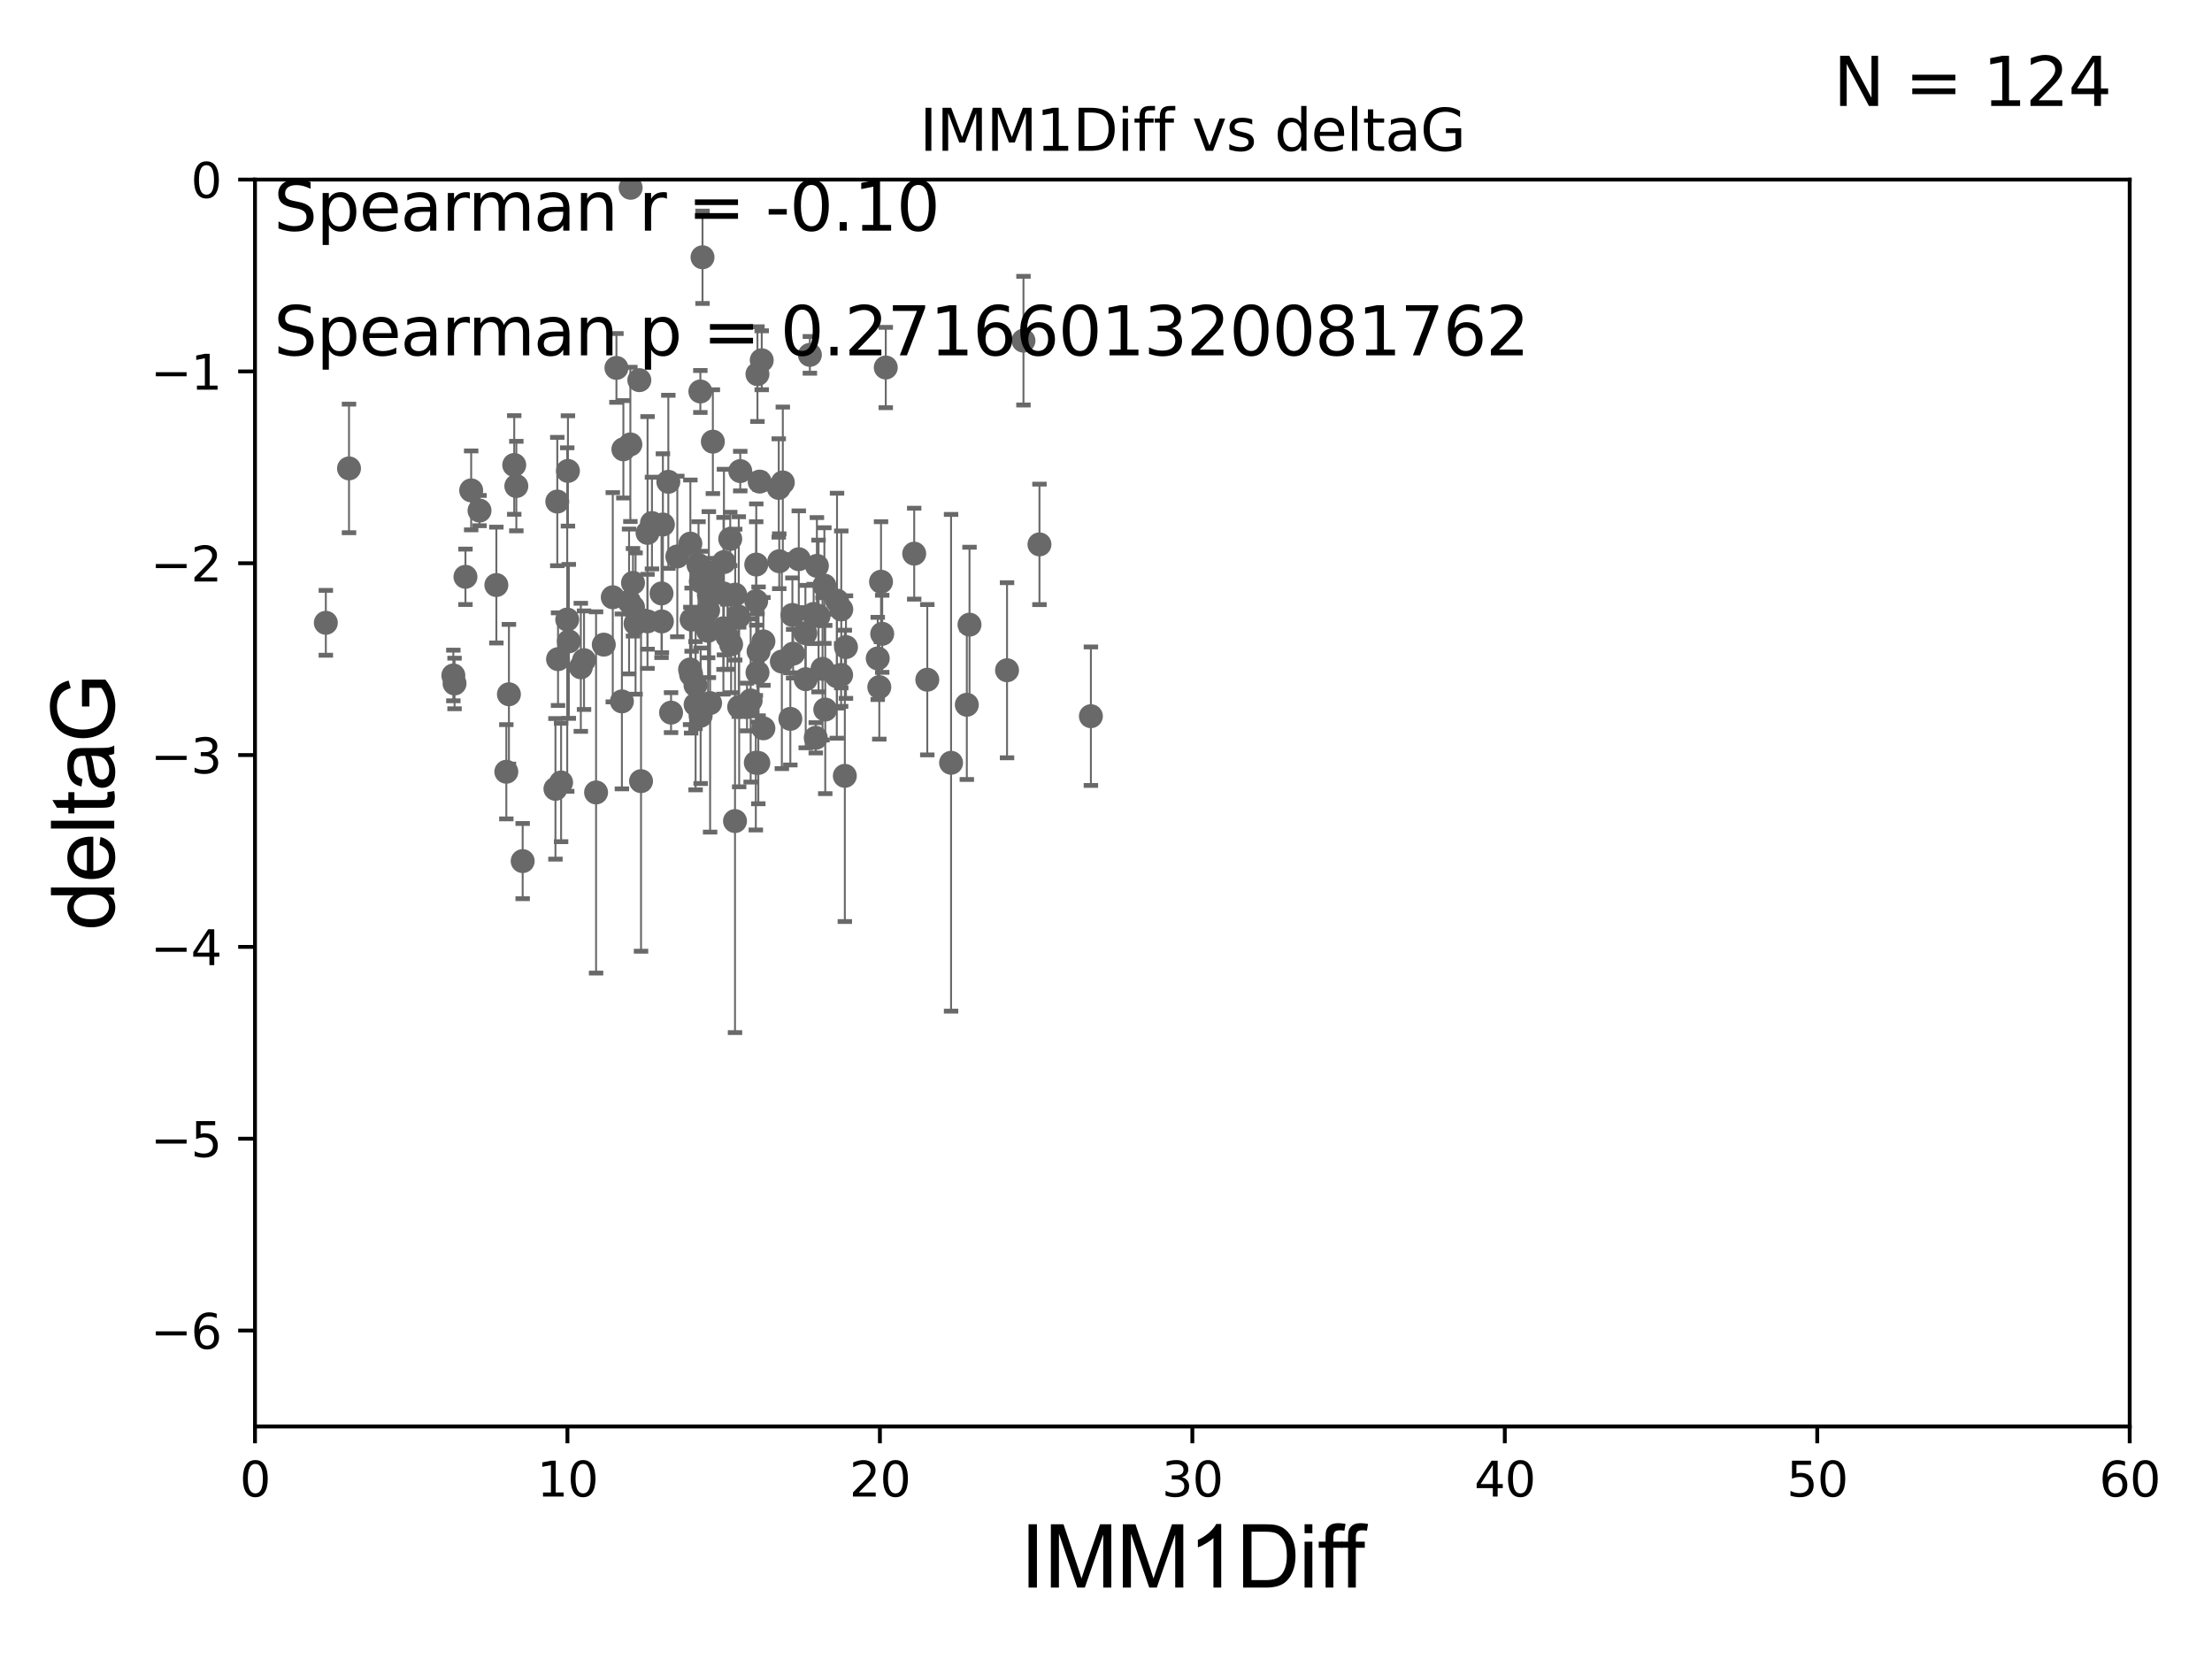 <?xml version="1.0" encoding="utf-8" standalone="no"?>
<!DOCTYPE svg PUBLIC "-//W3C//DTD SVG 1.1//EN"
  "http://www.w3.org/Graphics/SVG/1.1/DTD/svg11.dtd">
<svg xmlns:xlink="http://www.w3.org/1999/xlink" width="460.8pt" height="345.6pt" viewBox="0 0 460.8 345.6" xmlns="http://www.w3.org/2000/svg" version="1.1">
 <defs>
  <style type="text/css">*{stroke-linejoin: round; stroke-linecap: butt}</style>
 </defs>
 <g id="figure_1">
  <g id="patch_1">
   <path d="M 0 345.6 
L 460.8 345.6 
L 460.8 0 
L 0 0 
z
" style="fill: #ffffff"/>
  </g>
  <g id="axes_1">
   <g id="patch_2">
    <path d="M 53.12 297.16 
L 443.655 297.16 
L 443.655 37.411 
L 53.12 37.411 
z
" style="fill: #ffffff"/>
   </g>
   <g id="PathCollection_1">
    <defs>
     <path id="m49506c6817" d="M 0 1.118 
C 0.297 1.118 0.581 1 0.791 0.791 
C 1 0.581 1.118 0.297 1.118 0 
C 1.118 -0.297 1 -0.581 0.791 -0.791 
C 0.581 -1 0.297 -1.118 0 -1.118 
C -0.297 -1.118 -0.581 -1 -0.791 -0.791 
C -1 -0.581 -1.118 -0.297 -1.118 0 
C -1.118 0.297 -1 0.581 -0.791 0.791 
C -0.581 1 -0.297 1.118 0 1.118 
z
" style="stroke: #696969"/>
    </defs>
    <g clip-path="url(#pcd1e0f7f78)">
     <use xlink:href="#m49506c6817" x="134.885" y="129.442" style="fill: #696969; stroke: #696969"/>
     <use xlink:href="#m49506c6817" x="174.368" y="125.125" style="fill: #696969; stroke: #696969"/>
     <use xlink:href="#m49506c6817" x="103.401" y="121.875" style="fill: #696969; stroke: #696969"/>
     <use xlink:href="#m49506c6817" x="169.499" y="127.894" style="fill: #696969; stroke: #696969"/>
     <use xlink:href="#m49506c6817" x="170.521" y="128.323" style="fill: #696969; stroke: #696969"/>
     <use xlink:href="#m49506c6817" x="147.929" y="146.467" style="fill: #696969; stroke: #696969"/>
     <use xlink:href="#m49506c6817" x="98.155" y="102.157" style="fill: #696969; stroke: #696969"/>
     <use xlink:href="#m49506c6817" x="190.445" y="115.337" style="fill: #696969; stroke: #696969"/>
     <use xlink:href="#m49506c6817" x="146.347" y="53.596" style="fill: #696969; stroke: #696969"/>
     <use xlink:href="#m49506c6817" x="96.964" y="120.161" style="fill: #696969; stroke: #696969"/>
     <use xlink:href="#m49506c6817" x="150.721" y="123.622" style="fill: #696969; stroke: #696969"/>
     <use xlink:href="#m49506c6817" x="94.692" y="142.379" style="fill: #696969; stroke: #696969"/>
     <use xlink:href="#m49506c6817" x="153.156" y="123.87" style="fill: #696969; stroke: #696969"/>
     <use xlink:href="#m49506c6817" x="162.873" y="137.813" style="fill: #696969; stroke: #696969"/>
     <use xlink:href="#m49506c6817" x="107.561" y="101.255" style="fill: #696969; stroke: #696969"/>
     <use xlink:href="#m49506c6817" x="131.045" y="125.297" style="fill: #696969; stroke: #696969"/>
     <use xlink:href="#m49506c6817" x="167.846" y="141.487" style="fill: #696969; stroke: #696969"/>
     <use xlink:href="#m49506c6817" x="99.893" y="106.364" style="fill: #696969; stroke: #696969"/>
     <use xlink:href="#m49506c6817" x="165.073" y="128.107" style="fill: #696969; stroke: #696969"/>
     <use xlink:href="#m49506c6817" x="170.176" y="117.881" style="fill: #696969; stroke: #696969"/>
     <use xlink:href="#m49506c6817" x="116.25" y="137.312" style="fill: #696969; stroke: #696969"/>
     <use xlink:href="#m49506c6817" x="118.164" y="129.061" style="fill: #696969; stroke: #696969"/>
     <use xlink:href="#m49506c6817" x="118.496" y="133.612" style="fill: #696969; stroke: #696969"/>
     <use xlink:href="#m49506c6817" x="175.253" y="126.952" style="fill: #696969; stroke: #696969"/>
     <use xlink:href="#m49506c6817" x="157.53" y="125.204" style="fill: #696969; stroke: #696969"/>
     <use xlink:href="#m49506c6817" x="67.876" y="129.74" style="fill: #696969; stroke: #696969"/>
     <use xlink:href="#m49506c6817" x="115.71" y="164.329" style="fill: #696969; stroke: #696969"/>
     <use xlink:href="#m49506c6817" x="147.519" y="127.14" style="fill: #696969; stroke: #696969"/>
     <use xlink:href="#m49506c6817" x="131.865" y="126.499" style="fill: #696969; stroke: #696969"/>
     <use xlink:href="#m49506c6817" x="148.463" y="119.862" style="fill: #696969; stroke: #696969"/>
     <use xlink:href="#m49506c6817" x="150.695" y="130.886" style="fill: #696969; stroke: #696969"/>
     <use xlink:href="#m49506c6817" x="127.654" y="124.421" style="fill: #696969; stroke: #696969"/>
     <use xlink:href="#m49506c6817" x="116.094" y="104.482" style="fill: #696969; stroke: #696969"/>
     <use xlink:href="#m49506c6817" x="139.226" y="100.369" style="fill: #696969; stroke: #696969"/>
     <use xlink:href="#m49506c6817" x="201.406" y="146.816" style="fill: #696969; stroke: #696969"/>
     <use xlink:href="#m49506c6817" x="154.21" y="98.137" style="fill: #696969; stroke: #696969"/>
     <use xlink:href="#m49506c6817" x="198.126" y="158.902" style="fill: #696969; stroke: #696969"/>
     <use xlink:href="#m49506c6817" x="107.124" y="96.863" style="fill: #696969; stroke: #696969"/>
     <use xlink:href="#m49506c6817" x="145.989" y="121.128" style="fill: #696969; stroke: #696969"/>
     <use xlink:href="#m49506c6817" x="105.478" y="160.771" style="fill: #696969; stroke: #696969"/>
     <use xlink:href="#m49506c6817" x="106.018" y="144.628" style="fill: #696969; stroke: #696969"/>
     <use xlink:href="#m49506c6817" x="128.415" y="76.642" style="fill: #696969; stroke: #696969"/>
     <use xlink:href="#m49506c6817" x="138.094" y="109.265" style="fill: #696969; stroke: #696969"/>
     <use xlink:href="#m49506c6817" x="153.116" y="171.043" style="fill: #696969; stroke: #696969"/>
     <use xlink:href="#m49506c6817" x="144.909" y="146.768" style="fill: #696969; stroke: #696969"/>
     <use xlink:href="#m49506c6817" x="145.514" y="117.705" style="fill: #696969; stroke: #696969"/>
     <use xlink:href="#m49506c6817" x="94.439" y="140.711" style="fill: #696969; stroke: #696969"/>
     <use xlink:href="#m49506c6817" x="134.898" y="111.01" style="fill: #696969; stroke: #696969"/>
     <use xlink:href="#m49506c6817" x="133.538" y="162.728" style="fill: #696969; stroke: #696969"/>
     <use xlink:href="#m49506c6817" x="201.966" y="130.128" style="fill: #696969; stroke: #696969"/>
     <use xlink:href="#m49506c6817" x="121.665" y="137.53" style="fill: #696969; stroke: #696969"/>
     <use xlink:href="#m49506c6817" x="125.779" y="134.29" style="fill: #696969; stroke: #696969"/>
     <use xlink:href="#m49506c6817" x="132.399" y="129.895" style="fill: #696969; stroke: #696969"/>
     <use xlink:href="#m49506c6817" x="131.377" y="39.118" style="fill: #696969; stroke: #696969"/>
     <use xlink:href="#m49506c6817" x="151.548" y="132.648" style="fill: #696969; stroke: #696969"/>
     <use xlink:href="#m49506c6817" x="213.207" y="70.966" style="fill: #696969; stroke: #696969"/>
     <use xlink:href="#m49506c6817" x="120.995" y="139.013" style="fill: #696969; stroke: #696969"/>
     <use xlink:href="#m49506c6817" x="176.23" y="134.8" style="fill: #696969; stroke: #696969"/>
     <use xlink:href="#m49506c6817" x="148.502" y="92.007" style="fill: #696969; stroke: #696969"/>
     <use xlink:href="#m49506c6817" x="143.971" y="140.513" style="fill: #696969; stroke: #696969"/>
     <use xlink:href="#m49506c6817" x="157.451" y="158.889" style="fill: #696969; stroke: #696969"/>
     <use xlink:href="#m49506c6817" x="144.883" y="142.727" style="fill: #696969; stroke: #696969"/>
     <use xlink:href="#m49506c6817" x="150.812" y="117.093" style="fill: #696969; stroke: #696969"/>
     <use xlink:href="#m49506c6817" x="131.865" y="121.417" style="fill: #696969; stroke: #696969"/>
     <use xlink:href="#m49506c6817" x="129.86" y="93.6" style="fill: #696969; stroke: #696969"/>
     <use xlink:href="#m49506c6817" x="156.377" y="145.918" style="fill: #696969; stroke: #696969"/>
     <use xlink:href="#m49506c6817" x="141.095" y="115.924" style="fill: #696969; stroke: #696969"/>
     <use xlink:href="#m49506c6817" x="147.506" y="131.41" style="fill: #696969; stroke: #696969"/>
     <use xlink:href="#m49506c6817" x="145.898" y="81.552" style="fill: #696969; stroke: #696969"/>
     <use xlink:href="#m49506c6817" x="157.803" y="140.104" style="fill: #696969; stroke: #696969"/>
     <use xlink:href="#m49506c6817" x="164.644" y="149.754" style="fill: #696969; stroke: #696969"/>
     <use xlink:href="#m49506c6817" x="175.221" y="140.604" style="fill: #696969; stroke: #696969"/>
     <use xlink:href="#m49506c6817" x="155.616" y="147.283" style="fill: #696969; stroke: #696969"/>
     <use xlink:href="#m49506c6817" x="135.816" y="108.96" style="fill: #696969; stroke: #696969"/>
     <use xlink:href="#m49506c6817" x="133.186" y="79.192" style="fill: #696969; stroke: #696969"/>
     <use xlink:href="#m49506c6817" x="171.348" y="139.336" style="fill: #696969; stroke: #696969"/>
     <use xlink:href="#m49506c6817" x="158.252" y="100.324" style="fill: #696969; stroke: #696969"/>
     <use xlink:href="#m49506c6817" x="169.936" y="153.697" style="fill: #696969; stroke: #696969"/>
     <use xlink:href="#m49506c6817" x="147.669" y="123.871" style="fill: #696969; stroke: #696969"/>
     <use xlink:href="#m49506c6817" x="168.712" y="73.925" style="fill: #696969; stroke: #696969"/>
     <use xlink:href="#m49506c6817" x="139.793" y="148.45" style="fill: #696969; stroke: #696969"/>
     <use xlink:href="#m49506c6817" x="129.554" y="146.115" style="fill: #696969; stroke: #696969"/>
     <use xlink:href="#m49506c6817" x="183.533" y="121.184" style="fill: #696969; stroke: #696969"/>
     <use xlink:href="#m49506c6817" x="159.027" y="151.722" style="fill: #696969; stroke: #696969"/>
     <use xlink:href="#m49506c6817" x="158.682" y="75.049" style="fill: #696969; stroke: #696969"/>
     <use xlink:href="#m49506c6817" x="157.79" y="77.938" style="fill: #696969; stroke: #696969"/>
     <use xlink:href="#m49506c6817" x="152.121" y="112.268" style="fill: #696969; stroke: #696969"/>
     <use xlink:href="#m49506c6817" x="118.313" y="98.101" style="fill: #696969; stroke: #696969"/>
     <use xlink:href="#m49506c6817" x="174.323" y="140.859" style="fill: #696969; stroke: #696969"/>
     <use xlink:href="#m49506c6817" x="157.543" y="117.604" style="fill: #696969; stroke: #696969"/>
     <use xlink:href="#m49506c6817" x="153.982" y="147.274" style="fill: #696969; stroke: #696969"/>
     <use xlink:href="#m49506c6817" x="144.076" y="129.085" style="fill: #696969; stroke: #696969"/>
     <use xlink:href="#m49506c6817" x="137.879" y="129.457" style="fill: #696969; stroke: #696969"/>
     <use xlink:href="#m49506c6817" x="116.888" y="163.005" style="fill: #696969; stroke: #696969"/>
     <use xlink:href="#m49506c6817" x="227.253" y="149.197" style="fill: #696969; stroke: #696969"/>
     <use xlink:href="#m49506c6817" x="145.957" y="149.107" style="fill: #696969; stroke: #696969"/>
     <use xlink:href="#m49506c6817" x="183.78" y="132.037" style="fill: #696969; stroke: #696969"/>
     <use xlink:href="#m49506c6817" x="153.898" y="128.445" style="fill: #696969; stroke: #696969"/>
     <use xlink:href="#m49506c6817" x="108.882" y="179.383" style="fill: #696969; stroke: #696969"/>
     <use xlink:href="#m49506c6817" x="143.815" y="113.246" style="fill: #696969; stroke: #696969"/>
     <use xlink:href="#m49506c6817" x="171.732" y="121.985" style="fill: #696969; stroke: #696969"/>
     <use xlink:href="#m49506c6817" x="72.705" y="97.581" style="fill: #696969; stroke: #696969"/>
     <use xlink:href="#m49506c6817" x="158.024" y="135.688" style="fill: #696969; stroke: #696969"/>
     <use xlink:href="#m49506c6817" x="165.223" y="136.17" style="fill: #696969; stroke: #696969"/>
     <use xlink:href="#m49506c6817" x="162.333" y="116.917" style="fill: #696969; stroke: #696969"/>
     <use xlink:href="#m49506c6817" x="209.783" y="139.623" style="fill: #696969; stroke: #696969"/>
     <use xlink:href="#m49506c6817" x="184.522" y="76.559" style="fill: #696969; stroke: #696969"/>
     <use xlink:href="#m49506c6817" x="152.303" y="134.234" style="fill: #696969; stroke: #696969"/>
     <use xlink:href="#m49506c6817" x="159.033" y="133.617" style="fill: #696969; stroke: #696969"/>
     <use xlink:href="#m49506c6817" x="131.318" y="92.574" style="fill: #696969; stroke: #696969"/>
     <use xlink:href="#m49506c6817" x="137.808" y="123.622" style="fill: #696969; stroke: #696969"/>
     <use xlink:href="#m49506c6817" x="182.849" y="137.162" style="fill: #696969; stroke: #696969"/>
     <use xlink:href="#m49506c6817" x="163.075" y="100.504" style="fill: #696969; stroke: #696969"/>
     <use xlink:href="#m49506c6817" x="157.972" y="158.931" style="fill: #696969; stroke: #696969"/>
     <use xlink:href="#m49506c6817" x="175.995" y="161.625" style="fill: #696969; stroke: #696969"/>
     <use xlink:href="#m49506c6817" x="124.172" y="165.079" style="fill: #696969; stroke: #696969"/>
     <use xlink:href="#m49506c6817" x="216.539" y="113.405" style="fill: #696969; stroke: #696969"/>
     <use xlink:href="#m49506c6817" x="183.175" y="143.141" style="fill: #696969; stroke: #696969"/>
     <use xlink:href="#m49506c6817" x="167.781" y="131.902" style="fill: #696969; stroke: #696969"/>
     <use xlink:href="#m49506c6817" x="162.229" y="101.651" style="fill: #696969; stroke: #696969"/>
     <use xlink:href="#m49506c6817" x="171.914" y="147.809" style="fill: #696969; stroke: #696969"/>
     <use xlink:href="#m49506c6817" x="143.757" y="139.466" style="fill: #696969; stroke: #696969"/>
     <use xlink:href="#m49506c6817" x="166.401" y="116.495" style="fill: #696969; stroke: #696969"/>
     <use xlink:href="#m49506c6817" x="193.172" y="141.598" style="fill: #696969; stroke: #696969"/>
    </g>
   </g>
   <g id="matplotlib.axis_1">
    <g id="xtick_1">
     <g id="line2d_1">
      <defs>
       <path id="m76db0e103b" d="M 0 0 
L 0 3.5 
" style="stroke: #000000; stroke-width: 0.8"/>
      </defs>
      <g>
       <use xlink:href="#m76db0e103b" x="53.12" y="297.16" style="stroke: #000000; stroke-width: 0.8"/>
      </g>
     </g>
     <g id="text_1">
      <!-- 0 -->
      <g transform="translate(49.939 311.758)scale(0.1 -0.1)">
       <defs>
        <path id="DejaVuSans-30" d="M 2034 4250 
Q 1547 4250 1301 3770 
Q 1056 3291 1056 2328 
Q 1056 1369 1301 889 
Q 1547 409 2034 409 
Q 2525 409 2770 889 
Q 3016 1369 3016 2328 
Q 3016 3291 2770 3770 
Q 2525 4250 2034 4250 
z
M 2034 4750 
Q 2819 4750 3233 4129 
Q 3647 3509 3647 2328 
Q 3647 1150 3233 529 
Q 2819 -91 2034 -91 
Q 1250 -91 836 529 
Q 422 1150 422 2328 
Q 422 3509 836 4129 
Q 1250 4750 2034 4750 
z
" transform="scale(0.016)"/>
       </defs>
       <use xlink:href="#DejaVuSans-30"/>
      </g>
     </g>
    </g>
    <g id="xtick_2">
     <g id="line2d_2">
      <g>
       <use xlink:href="#m76db0e103b" x="118.209" y="297.16" style="stroke: #000000; stroke-width: 0.8"/>
      </g>
     </g>
     <g id="text_2">
      <!-- 10 -->
      <g transform="translate(111.847 311.758)scale(0.1 -0.1)">
       <defs>
        <path id="DejaVuSans-31" d="M 794 531 
L 1825 531 
L 1825 4091 
L 703 3866 
L 703 4441 
L 1819 4666 
L 2450 4666 
L 2450 531 
L 3481 531 
L 3481 0 
L 794 0 
L 794 531 
z
" transform="scale(0.016)"/>
       </defs>
       <use xlink:href="#DejaVuSans-31"/>
       <use xlink:href="#DejaVuSans-30" x="63.623"/>
      </g>
     </g>
    </g>
    <g id="xtick_3">
     <g id="line2d_3">
      <g>
       <use xlink:href="#m76db0e103b" x="183.298" y="297.16" style="stroke: #000000; stroke-width: 0.8"/>
      </g>
     </g>
     <g id="text_3">
      <!-- 20 -->
      <g transform="translate(176.936 311.758)scale(0.1 -0.1)">
       <defs>
        <path id="DejaVuSans-32" d="M 1228 531 
L 3431 531 
L 3431 0 
L 469 0 
L 469 531 
Q 828 903 1448 1529 
Q 2069 2156 2228 2338 
Q 2531 2678 2651 2914 
Q 2772 3150 2772 3378 
Q 2772 3750 2511 3984 
Q 2250 4219 1831 4219 
Q 1534 4219 1204 4116 
Q 875 4013 500 3803 
L 500 4441 
Q 881 4594 1212 4672 
Q 1544 4750 1819 4750 
Q 2544 4750 2975 4387 
Q 3406 4025 3406 3419 
Q 3406 3131 3298 2873 
Q 3191 2616 2906 2266 
Q 2828 2175 2409 1742 
Q 1991 1309 1228 531 
z
" transform="scale(0.016)"/>
       </defs>
       <use xlink:href="#DejaVuSans-32"/>
       <use xlink:href="#DejaVuSans-30" x="63.623"/>
      </g>
     </g>
    </g>
    <g id="xtick_4">
     <g id="line2d_4">
      <g>
       <use xlink:href="#m76db0e103b" x="248.387" y="297.16" style="stroke: #000000; stroke-width: 0.8"/>
      </g>
     </g>
     <g id="text_4">
      <!-- 30 -->
      <g transform="translate(242.025 311.758)scale(0.1 -0.1)">
       <defs>
        <path id="DejaVuSans-33" d="M 2597 2516 
Q 3050 2419 3304 2112 
Q 3559 1806 3559 1356 
Q 3559 666 3084 287 
Q 2609 -91 1734 -91 
Q 1441 -91 1130 -33 
Q 819 25 488 141 
L 488 750 
Q 750 597 1062 519 
Q 1375 441 1716 441 
Q 2309 441 2620 675 
Q 2931 909 2931 1356 
Q 2931 1769 2642 2001 
Q 2353 2234 1838 2234 
L 1294 2234 
L 1294 2753 
L 1863 2753 
Q 2328 2753 2575 2939 
Q 2822 3125 2822 3475 
Q 2822 3834 2567 4026 
Q 2313 4219 1838 4219 
Q 1578 4219 1281 4162 
Q 984 4106 628 3988 
L 628 4550 
Q 988 4650 1302 4700 
Q 1616 4750 1894 4750 
Q 2613 4750 3031 4423 
Q 3450 4097 3450 3541 
Q 3450 3153 3228 2886 
Q 3006 2619 2597 2516 
z
" transform="scale(0.016)"/>
       </defs>
       <use xlink:href="#DejaVuSans-33"/>
       <use xlink:href="#DejaVuSans-30" x="63.623"/>
      </g>
     </g>
    </g>
    <g id="xtick_5">
     <g id="line2d_5">
      <g>
       <use xlink:href="#m76db0e103b" x="313.477" y="297.16" style="stroke: #000000; stroke-width: 0.8"/>
      </g>
     </g>
     <g id="text_5">
      <!-- 40 -->
      <g transform="translate(307.114 311.758)scale(0.1 -0.1)">
       <defs>
        <path id="DejaVuSans-34" d="M 2419 4116 
L 825 1625 
L 2419 1625 
L 2419 4116 
z
M 2253 4666 
L 3047 4666 
L 3047 1625 
L 3713 1625 
L 3713 1100 
L 3047 1100 
L 3047 0 
L 2419 0 
L 2419 1100 
L 313 1100 
L 313 1709 
L 2253 4666 
z
" transform="scale(0.016)"/>
       </defs>
       <use xlink:href="#DejaVuSans-34"/>
       <use xlink:href="#DejaVuSans-30" x="63.623"/>
      </g>
     </g>
    </g>
    <g id="xtick_6">
     <g id="line2d_6">
      <g>
       <use xlink:href="#m76db0e103b" x="378.566" y="297.16" style="stroke: #000000; stroke-width: 0.8"/>
      </g>
     </g>
     <g id="text_6">
      <!-- 50 -->
      <g transform="translate(372.203 311.758)scale(0.1 -0.1)">
       <defs>
        <path id="DejaVuSans-35" d="M 691 4666 
L 3169 4666 
L 3169 4134 
L 1269 4134 
L 1269 2991 
Q 1406 3038 1543 3061 
Q 1681 3084 1819 3084 
Q 2600 3084 3056 2656 
Q 3513 2228 3513 1497 
Q 3513 744 3044 326 
Q 2575 -91 1722 -91 
Q 1428 -91 1123 -41 
Q 819 9 494 109 
L 494 744 
Q 775 591 1075 516 
Q 1375 441 1709 441 
Q 2250 441 2565 725 
Q 2881 1009 2881 1497 
Q 2881 1984 2565 2268 
Q 2250 2553 1709 2553 
Q 1456 2553 1204 2497 
Q 953 2441 691 2322 
L 691 4666 
z
" transform="scale(0.016)"/>
       </defs>
       <use xlink:href="#DejaVuSans-35"/>
       <use xlink:href="#DejaVuSans-30" x="63.623"/>
      </g>
     </g>
    </g>
    <g id="xtick_7">
     <g id="line2d_7">
      <g>
       <use xlink:href="#m76db0e103b" x="443.655" y="297.16" style="stroke: #000000; stroke-width: 0.8"/>
      </g>
     </g>
     <g id="text_7">
      <!-- 60 -->
      <g transform="translate(437.293 311.758)scale(0.1 -0.1)">
       <defs>
        <path id="DejaVuSans-36" d="M 2113 2584 
Q 1688 2584 1439 2293 
Q 1191 2003 1191 1497 
Q 1191 994 1439 701 
Q 1688 409 2113 409 
Q 2538 409 2786 701 
Q 3034 994 3034 1497 
Q 3034 2003 2786 2293 
Q 2538 2584 2113 2584 
z
M 3366 4563 
L 3366 3988 
Q 3128 4100 2886 4159 
Q 2644 4219 2406 4219 
Q 1781 4219 1451 3797 
Q 1122 3375 1075 2522 
Q 1259 2794 1537 2939 
Q 1816 3084 2150 3084 
Q 2853 3084 3261 2657 
Q 3669 2231 3669 1497 
Q 3669 778 3244 343 
Q 2819 -91 2113 -91 
Q 1303 -91 875 529 
Q 447 1150 447 2328 
Q 447 3434 972 4092 
Q 1497 4750 2381 4750 
Q 2619 4750 2861 4703 
Q 3103 4656 3366 4563 
z
" transform="scale(0.016)"/>
       </defs>
       <use xlink:href="#DejaVuSans-36"/>
       <use xlink:href="#DejaVuSans-30" x="63.623"/>
      </g>
     </g>
    </g>
    <g id="text_8">
     <!-- IMM1Diff -->
     <g transform="translate(212.546 330.722)scale(0.18 -0.18)">
      <defs>
       <path id="ArialMT-49" d="M 597 0 
L 597 4581 
L 1203 4581 
L 1203 0 
L 597 0 
z
" transform="scale(0.016)"/>
       <path id="ArialMT-4d" d="M 475 0 
L 475 4581 
L 1388 4581 
L 2472 1338 
Q 2622 884 2691 659 
Q 2769 909 2934 1394 
L 4031 4581 
L 4847 4581 
L 4847 0 
L 4263 0 
L 4263 3834 
L 2931 0 
L 2384 0 
L 1059 3900 
L 1059 0 
L 475 0 
z
" transform="scale(0.016)"/>
       <path id="ArialMT-31" d="M 2384 0 
L 1822 0 
L 1822 3584 
Q 1619 3391 1289 3197 
Q 959 3003 697 2906 
L 697 3450 
Q 1169 3672 1522 3987 
Q 1875 4303 2022 4600 
L 2384 4600 
L 2384 0 
z
" transform="scale(0.016)"/>
       <path id="ArialMT-44" d="M 494 0 
L 494 4581 
L 2072 4581 
Q 2606 4581 2888 4516 
Q 3281 4425 3559 4188 
Q 3922 3881 4101 3404 
Q 4281 2928 4281 2316 
Q 4281 1794 4159 1391 
Q 4038 988 3847 723 
Q 3656 459 3429 307 
Q 3203 156 2883 78 
Q 2563 0 2147 0 
L 494 0 
z
M 1100 541 
L 2078 541 
Q 2531 541 2789 625 
Q 3047 709 3200 863 
Q 3416 1078 3536 1442 
Q 3656 1806 3656 2325 
Q 3656 3044 3420 3430 
Q 3184 3816 2847 3947 
Q 2603 4041 2063 4041 
L 1100 4041 
L 1100 541 
z
" transform="scale(0.016)"/>
       <path id="ArialMT-69" d="M 425 3934 
L 425 4581 
L 988 4581 
L 988 3934 
L 425 3934 
z
M 425 0 
L 425 3319 
L 988 3319 
L 988 0 
L 425 0 
z
" transform="scale(0.016)"/>
       <path id="ArialMT-66" d="M 556 0 
L 556 2881 
L 59 2881 
L 59 3319 
L 556 3319 
L 556 3672 
Q 556 4006 616 4169 
Q 697 4388 901 4523 
Q 1106 4659 1475 4659 
Q 1713 4659 2000 4603 
L 1916 4113 
Q 1741 4144 1584 4144 
Q 1328 4144 1222 4034 
Q 1116 3925 1116 3625 
L 1116 3319 
L 1763 3319 
L 1763 2881 
L 1116 2881 
L 1116 0 
L 556 0 
z
" transform="scale(0.016)"/>
      </defs>
      <use xlink:href="#ArialMT-49"/>
      <use xlink:href="#ArialMT-4d" x="27.783"/>
      <use xlink:href="#ArialMT-4d" x="111.084"/>
      <use xlink:href="#ArialMT-31" x="194.385"/>
      <use xlink:href="#ArialMT-44" x="250"/>
      <use xlink:href="#ArialMT-69" x="322.217"/>
      <use xlink:href="#ArialMT-66" x="344.434"/>
      <use xlink:href="#ArialMT-66" x="370.467"/>
     </g>
    </g>
   </g>
   <g id="matplotlib.axis_2">
    <g id="ytick_1">
     <g id="line2d_8">
      <defs>
       <path id="md34c1ce18d" d="M 0 0 
L -3.5 0 
" style="stroke: #000000; stroke-width: 0.8"/>
      </defs>
      <g>
       <use xlink:href="#md34c1ce18d" x="53.12" y="277.179" style="stroke: #000000; stroke-width: 0.8"/>
      </g>
     </g>
     <g id="text_9">
      <!-- −6 -->
      <g transform="translate(31.378 280.979)scale(0.1 -0.1)">
       <defs>
        <path id="DejaVuSans-2212" d="M 678 2272 
L 4684 2272 
L 4684 1741 
L 678 1741 
L 678 2272 
z
" transform="scale(0.016)"/>
       </defs>
       <use xlink:href="#DejaVuSans-2212"/>
       <use xlink:href="#DejaVuSans-36" x="83.789"/>
      </g>
     </g>
    </g>
    <g id="ytick_2">
     <g id="line2d_9">
      <g>
       <use xlink:href="#md34c1ce18d" x="53.12" y="237.218" style="stroke: #000000; stroke-width: 0.8"/>
      </g>
     </g>
     <g id="text_10">
      <!-- −5 -->
      <g transform="translate(31.378 241.017)scale(0.1 -0.1)">
       <use xlink:href="#DejaVuSans-2212"/>
       <use xlink:href="#DejaVuSans-35" x="83.789"/>
      </g>
     </g>
    </g>
    <g id="ytick_3">
     <g id="line2d_10">
      <g>
       <use xlink:href="#md34c1ce18d" x="53.12" y="197.257" style="stroke: #000000; stroke-width: 0.8"/>
      </g>
     </g>
     <g id="text_11">
      <!-- −4 -->
      <g transform="translate(31.378 201.056)scale(0.1 -0.1)">
       <use xlink:href="#DejaVuSans-2212"/>
       <use xlink:href="#DejaVuSans-34" x="83.789"/>
      </g>
     </g>
    </g>
    <g id="ytick_4">
     <g id="line2d_11">
      <g>
       <use xlink:href="#md34c1ce18d" x="53.12" y="157.295" style="stroke: #000000; stroke-width: 0.8"/>
      </g>
     </g>
     <g id="text_12">
      <!-- −3 -->
      <g transform="translate(31.378 161.094)scale(0.1 -0.1)">
       <use xlink:href="#DejaVuSans-2212"/>
       <use xlink:href="#DejaVuSans-33" x="83.789"/>
      </g>
     </g>
    </g>
    <g id="ytick_5">
     <g id="line2d_12">
      <g>
       <use xlink:href="#md34c1ce18d" x="53.12" y="117.334" style="stroke: #000000; stroke-width: 0.8"/>
      </g>
     </g>
     <g id="text_13">
      <!-- −2 -->
      <g transform="translate(31.378 121.133)scale(0.1 -0.1)">
       <use xlink:href="#DejaVuSans-2212"/>
       <use xlink:href="#DejaVuSans-32" x="83.789"/>
      </g>
     </g>
    </g>
    <g id="ytick_6">
     <g id="line2d_13">
      <g>
       <use xlink:href="#md34c1ce18d" x="53.12" y="77.373" style="stroke: #000000; stroke-width: 0.8"/>
      </g>
     </g>
     <g id="text_14">
      <!-- −1 -->
      <g transform="translate(31.378 81.172)scale(0.1 -0.1)">
       <use xlink:href="#DejaVuSans-2212"/>
       <use xlink:href="#DejaVuSans-31" x="83.789"/>
      </g>
     </g>
    </g>
    <g id="ytick_7">
     <g id="line2d_14">
      <g>
       <use xlink:href="#md34c1ce18d" x="53.12" y="37.411" style="stroke: #000000; stroke-width: 0.8"/>
      </g>
     </g>
     <g id="text_15">
      <!-- 0 -->
      <g transform="translate(39.758 41.21)scale(0.1 -0.1)">
       <use xlink:href="#DejaVuSans-30"/>
      </g>
     </g>
    </g>
    <g id="text_16">
     <!-- deltaG -->
     <g transform="translate(23.8 193.8)rotate(-90)scale(0.18 -0.18)">
      <defs>
       <path id="ArialMT-64" d="M 2575 0 
L 2575 419 
Q 2259 -75 1647 -75 
Q 1250 -75 917 144 
Q 584 363 401 755 
Q 219 1147 219 1656 
Q 219 2153 384 2558 
Q 550 2963 881 3178 
Q 1213 3394 1622 3394 
Q 1922 3394 2156 3267 
Q 2391 3141 2538 2938 
L 2538 4581 
L 3097 4581 
L 3097 0 
L 2575 0 
z
M 797 1656 
Q 797 1019 1065 703 
Q 1334 388 1700 388 
Q 2069 388 2326 689 
Q 2584 991 2584 1609 
Q 2584 2291 2321 2609 
Q 2059 2928 1675 2928 
Q 1300 2928 1048 2622 
Q 797 2316 797 1656 
z
" transform="scale(0.016)"/>
       <path id="ArialMT-65" d="M 2694 1069 
L 3275 997 
Q 3138 488 2766 206 
Q 2394 -75 1816 -75 
Q 1088 -75 661 373 
Q 234 822 234 1631 
Q 234 2469 665 2931 
Q 1097 3394 1784 3394 
Q 2450 3394 2872 2941 
Q 3294 2488 3294 1666 
Q 3294 1616 3291 1516 
L 816 1516 
Q 847 969 1125 678 
Q 1403 388 1819 388 
Q 2128 388 2347 550 
Q 2566 713 2694 1069 
z
M 847 1978 
L 2700 1978 
Q 2663 2397 2488 2606 
Q 2219 2931 1791 2931 
Q 1403 2931 1139 2672 
Q 875 2413 847 1978 
z
" transform="scale(0.016)"/>
       <path id="ArialMT-6c" d="M 409 0 
L 409 4581 
L 972 4581 
L 972 0 
L 409 0 
z
" transform="scale(0.016)"/>
       <path id="ArialMT-74" d="M 1650 503 
L 1731 6 
Q 1494 -44 1306 -44 
Q 1000 -44 831 53 
Q 663 150 594 308 
Q 525 466 525 972 
L 525 2881 
L 113 2881 
L 113 3319 
L 525 3319 
L 525 4141 
L 1084 4478 
L 1084 3319 
L 1650 3319 
L 1650 2881 
L 1084 2881 
L 1084 941 
Q 1084 700 1114 631 
Q 1144 563 1211 522 
Q 1278 481 1403 481 
Q 1497 481 1650 503 
z
" transform="scale(0.016)"/>
       <path id="ArialMT-61" d="M 2588 409 
Q 2275 144 1986 34 
Q 1697 -75 1366 -75 
Q 819 -75 525 192 
Q 231 459 231 875 
Q 231 1119 342 1320 
Q 453 1522 633 1644 
Q 813 1766 1038 1828 
Q 1203 1872 1538 1913 
Q 2219 1994 2541 2106 
Q 2544 2222 2544 2253 
Q 2544 2597 2384 2738 
Q 2169 2928 1744 2928 
Q 1347 2928 1158 2789 
Q 969 2650 878 2297 
L 328 2372 
Q 403 2725 575 2942 
Q 747 3159 1072 3276 
Q 1397 3394 1825 3394 
Q 2250 3394 2515 3294 
Q 2781 3194 2906 3042 
Q 3031 2891 3081 2659 
Q 3109 2516 3109 2141 
L 3109 1391 
Q 3109 606 3145 398 
Q 3181 191 3288 0 
L 2700 0 
Q 2613 175 2588 409 
z
M 2541 1666 
Q 2234 1541 1622 1453 
Q 1275 1403 1131 1340 
Q 988 1278 909 1158 
Q 831 1038 831 891 
Q 831 666 1001 516 
Q 1172 366 1500 366 
Q 1825 366 2078 508 
Q 2331 650 2450 897 
Q 2541 1088 2541 1459 
L 2541 1666 
z
" transform="scale(0.016)"/>
       <path id="ArialMT-47" d="M 2638 1797 
L 2638 2334 
L 4578 2338 
L 4578 638 
Q 4131 281 3656 101 
Q 3181 -78 2681 -78 
Q 2006 -78 1454 211 
Q 903 500 622 1047 
Q 341 1594 341 2269 
Q 341 2938 620 3517 
Q 900 4097 1425 4378 
Q 1950 4659 2634 4659 
Q 3131 4659 3532 4498 
Q 3934 4338 4162 4050 
Q 4391 3763 4509 3300 
L 3963 3150 
Q 3859 3500 3706 3700 
Q 3553 3900 3268 4020 
Q 2984 4141 2638 4141 
Q 2222 4141 1919 4014 
Q 1616 3888 1430 3681 
Q 1244 3475 1141 3228 
Q 966 2803 966 2306 
Q 966 1694 1177 1281 
Q 1388 869 1791 669 
Q 2194 469 2647 469 
Q 3041 469 3416 620 
Q 3791 772 3984 944 
L 3984 1797 
L 2638 1797 
z
" transform="scale(0.016)"/>
      </defs>
      <use xlink:href="#ArialMT-64"/>
      <use xlink:href="#ArialMT-65" x="55.615"/>
      <use xlink:href="#ArialMT-6c" x="111.23"/>
      <use xlink:href="#ArialMT-74" x="133.447"/>
      <use xlink:href="#ArialMT-61" x="161.23"/>
      <use xlink:href="#ArialMT-47" x="216.846"/>
     </g>
    </g>
   </g>
   <g id="LineCollection_1">
    <path d="M 134.885 139.238 
L 134.885 119.646 
" clip-path="url(#pcd1e0f7f78)" style="fill: none; stroke: #696969; stroke-width: 0.4"/>
    <path d="M 174.368 147.502 
L 174.368 102.748 
" clip-path="url(#pcd1e0f7f78)" style="fill: none; stroke: #696969; stroke-width: 0.4"/>
    <path d="M 103.401 133.939 
L 103.401 109.811 
" clip-path="url(#pcd1e0f7f78)" style="fill: none; stroke: #696969; stroke-width: 0.4"/>
    <path d="M 169.499 134.067 
L 169.499 121.721 
" clip-path="url(#pcd1e0f7f78)" style="fill: none; stroke: #696969; stroke-width: 0.4"/>
    <path d="M 170.521 144.125 
L 170.521 112.522 
" clip-path="url(#pcd1e0f7f78)" style="fill: none; stroke: #696969; stroke-width: 0.4"/>
    <path d="M 147.929 173.339 
L 147.929 119.595 
" clip-path="url(#pcd1e0f7f78)" style="fill: none; stroke: #696969; stroke-width: 0.4"/>
    <path d="M 98.155 110.374 
L 98.155 93.939 
" clip-path="url(#pcd1e0f7f78)" style="fill: none; stroke: #696969; stroke-width: 0.4"/>
    <path d="M 190.445 124.809 
L 190.445 105.864 
" clip-path="url(#pcd1e0f7f78)" style="fill: none; stroke: #696969; stroke-width: 0.4"/>
    <path d="M 146.347 63.214 
L 146.347 43.979 
" clip-path="url(#pcd1e0f7f78)" style="fill: none; stroke: #696969; stroke-width: 0.4"/>
    <path d="M 96.964 125.933 
L 96.964 114.388 
" clip-path="url(#pcd1e0f7f78)" style="fill: none; stroke: #696969; stroke-width: 0.4"/>
    <path d="M 150.721 139.452 
L 150.721 107.791 
" clip-path="url(#pcd1e0f7f78)" style="fill: none; stroke: #696969; stroke-width: 0.4"/>
    <path d="M 94.692 147.643 
L 94.692 137.116 
" clip-path="url(#pcd1e0f7f78)" style="fill: none; stroke: #696969; stroke-width: 0.4"/>
    <path d="M 153.156 137.498 
L 153.156 110.242 
" clip-path="url(#pcd1e0f7f78)" style="fill: none; stroke: #696969; stroke-width: 0.4"/>
    <path d="M 162.873 160.113 
L 162.873 115.513 
" clip-path="url(#pcd1e0f7f78)" style="fill: none; stroke: #696969; stroke-width: 0.4"/>
    <path d="M 107.561 110.58 
L 107.561 91.93 
" clip-path="url(#pcd1e0f7f78)" style="fill: none; stroke: #696969; stroke-width: 0.4"/>
    <path d="M 131.045 140.385 
L 131.045 110.21 
" clip-path="url(#pcd1e0f7f78)" style="fill: none; stroke: #696969; stroke-width: 0.4"/>
    <path d="M 167.846 155.781 
L 167.846 127.193 
" clip-path="url(#pcd1e0f7f78)" style="fill: none; stroke: #696969; stroke-width: 0.4"/>
    <path d="M 99.893 109.517 
L 99.893 103.21 
" clip-path="url(#pcd1e0f7f78)" style="fill: none; stroke: #696969; stroke-width: 0.4"/>
    <path d="M 165.073 135.821 
L 165.073 120.392 
" clip-path="url(#pcd1e0f7f78)" style="fill: none; stroke: #696969; stroke-width: 0.4"/>
    <path d="M 170.176 127.944 
L 170.176 107.819 
" clip-path="url(#pcd1e0f7f78)" style="fill: none; stroke: #696969; stroke-width: 0.4"/>
    <path d="M 116.25 146.955 
L 116.25 127.668 
" clip-path="url(#pcd1e0f7f78)" style="fill: none; stroke: #696969; stroke-width: 0.4"/>
    <path d="M 118.164 164.834 
L 118.164 93.287 
" clip-path="url(#pcd1e0f7f78)" style="fill: none; stroke: #696969; stroke-width: 0.4"/>
    <path d="M 118.496 149.645 
L 118.496 117.58 
" clip-path="url(#pcd1e0f7f78)" style="fill: none; stroke: #696969; stroke-width: 0.4"/>
    <path d="M 175.253 143.293 
L 175.253 110.612 
" clip-path="url(#pcd1e0f7f78)" style="fill: none; stroke: #696969; stroke-width: 0.4"/>
    <path d="M 157.53 141.721 
L 157.53 108.688 
" clip-path="url(#pcd1e0f7f78)" style="fill: none; stroke: #696969; stroke-width: 0.4"/>
    <path d="M 67.876 136.496 
L 67.876 122.984 
" clip-path="url(#pcd1e0f7f78)" style="fill: none; stroke: #696969; stroke-width: 0.4"/>
    <path d="M 115.71 178.973 
L 115.71 149.684 
" clip-path="url(#pcd1e0f7f78)" style="fill: none; stroke: #696969; stroke-width: 0.4"/>
    <path d="M 147.519 137.023 
L 147.519 117.256 
" clip-path="url(#pcd1e0f7f78)" style="fill: none; stroke: #696969; stroke-width: 0.4"/>
    <path d="M 131.865 132.501 
L 131.865 120.497 
" clip-path="url(#pcd1e0f7f78)" style="fill: none; stroke: #696969; stroke-width: 0.4"/>
    <path d="M 148.463 121.439 
L 148.463 118.286 
" clip-path="url(#pcd1e0f7f78)" style="fill: none; stroke: #696969; stroke-width: 0.4"/>
    <path d="M 150.695 144.597 
L 150.695 117.176 
" clip-path="url(#pcd1e0f7f78)" style="fill: none; stroke: #696969; stroke-width: 0.4"/>
    <path d="M 127.654 146.217 
L 127.654 102.625 
" clip-path="url(#pcd1e0f7f78)" style="fill: none; stroke: #696969; stroke-width: 0.4"/>
    <path d="M 116.094 117.847 
L 116.094 91.117 
" clip-path="url(#pcd1e0f7f78)" style="fill: none; stroke: #696969; stroke-width: 0.4"/>
    <path d="M 139.226 118.395 
L 139.226 82.343 
" clip-path="url(#pcd1e0f7f78)" style="fill: none; stroke: #696969; stroke-width: 0.4"/>
    <path d="M 201.406 162.378 
L 201.406 131.253 
" clip-path="url(#pcd1e0f7f78)" style="fill: none; stroke: #696969; stroke-width: 0.4"/>
    <path d="M 154.21 102.26 
L 154.21 94.014 
" clip-path="url(#pcd1e0f7f78)" style="fill: none; stroke: #696969; stroke-width: 0.4"/>
    <path d="M 198.126 210.642 
L 198.126 107.163 
" clip-path="url(#pcd1e0f7f78)" style="fill: none; stroke: #696969; stroke-width: 0.4"/>
    <path d="M 107.124 107.137 
L 107.124 86.59 
" clip-path="url(#pcd1e0f7f78)" style="fill: none; stroke: #696969; stroke-width: 0.4"/>
    <path d="M 145.989 127.412 
L 145.989 114.845 
" clip-path="url(#pcd1e0f7f78)" style="fill: none; stroke: #696969; stroke-width: 0.4"/>
    <path d="M 105.478 170.588 
L 105.478 150.955 
" clip-path="url(#pcd1e0f7f78)" style="fill: none; stroke: #696969; stroke-width: 0.4"/>
    <path d="M 106.018 159.177 
L 106.018 130.078 
" clip-path="url(#pcd1e0f7f78)" style="fill: none; stroke: #696969; stroke-width: 0.4"/>
    <path d="M 128.415 83.804 
L 128.415 69.479 
" clip-path="url(#pcd1e0f7f78)" style="fill: none; stroke: #696969; stroke-width: 0.4"/>
    <path d="M 138.094 123.998 
L 138.094 94.532 
" clip-path="url(#pcd1e0f7f78)" style="fill: none; stroke: #696969; stroke-width: 0.4"/>
    <path d="M 153.116 215.108 
L 153.116 126.978 
" clip-path="url(#pcd1e0f7f78)" style="fill: none; stroke: #696969; stroke-width: 0.4"/>
    <path d="M 144.909 164.536 
L 144.909 129 
" clip-path="url(#pcd1e0f7f78)" style="fill: none; stroke: #696969; stroke-width: 0.4"/>
    <path d="M 145.514 126.729 
L 145.514 108.682 
" clip-path="url(#pcd1e0f7f78)" style="fill: none; stroke: #696969; stroke-width: 0.4"/>
    <path d="M 94.439 145.987 
L 94.439 135.436 
" clip-path="url(#pcd1e0f7f78)" style="fill: none; stroke: #696969; stroke-width: 0.4"/>
    <path d="M 134.898 135.233 
L 134.898 86.788 
" clip-path="url(#pcd1e0f7f78)" style="fill: none; stroke: #696969; stroke-width: 0.4"/>
    <path d="M 133.538 198.156 
L 133.538 127.3 
" clip-path="url(#pcd1e0f7f78)" style="fill: none; stroke: #696969; stroke-width: 0.4"/>
    <path d="M 201.966 146.262 
L 201.966 113.995 
" clip-path="url(#pcd1e0f7f78)" style="fill: none; stroke: #696969; stroke-width: 0.4"/>
    <path d="M 121.665 147.794 
L 121.665 127.266 
" clip-path="url(#pcd1e0f7f78)" style="fill: none; stroke: #696969; stroke-width: 0.4"/>
    <path d="M 125.779 135.517 
L 125.779 133.063 
" clip-path="url(#pcd1e0f7f78)" style="fill: none; stroke: #696969; stroke-width: 0.4"/>
    <path d="M 132.399 144.612 
L 132.399 115.177 
" clip-path="url(#pcd1e0f7f78)" style="fill: none; stroke: #696969; stroke-width: 0.4"/>
    <path d="M 131.377 39.321 
L 131.377 38.914 
" clip-path="url(#pcd1e0f7f78)" style="fill: none; stroke: #696969; stroke-width: 0.4"/>
    <path d="M 151.548 139.431 
L 151.548 125.865 
" clip-path="url(#pcd1e0f7f78)" style="fill: none; stroke: #696969; stroke-width: 0.4"/>
    <path d="M 213.207 84.37 
L 213.207 57.563 
" clip-path="url(#pcd1e0f7f78)" style="fill: none; stroke: #696969; stroke-width: 0.4"/>
    <path d="M 120.995 152.349 
L 120.995 125.677 
" clip-path="url(#pcd1e0f7f78)" style="fill: none; stroke: #696969; stroke-width: 0.4"/>
    <path d="M 176.23 145.484 
L 176.23 124.116 
" clip-path="url(#pcd1e0f7f78)" style="fill: none; stroke: #696969; stroke-width: 0.4"/>
    <path d="M 148.502 102.818 
L 148.502 81.196 
" clip-path="url(#pcd1e0f7f78)" style="fill: none; stroke: #696969; stroke-width: 0.4"/>
    <path d="M 143.971 152.706 
L 143.971 128.32 
" clip-path="url(#pcd1e0f7f78)" style="fill: none; stroke: #696969; stroke-width: 0.4"/>
    <path d="M 157.451 172.9 
L 157.451 144.879 
" clip-path="url(#pcd1e0f7f78)" style="fill: none; stroke: #696969; stroke-width: 0.4"/>
    <path d="M 144.883 151.796 
L 144.883 133.658 
" clip-path="url(#pcd1e0f7f78)" style="fill: none; stroke: #696969; stroke-width: 0.4"/>
    <path d="M 150.812 136.421 
L 150.812 97.764 
" clip-path="url(#pcd1e0f7f78)" style="fill: none; stroke: #696969; stroke-width: 0.4"/>
    <path d="M 131.865 128.568 
L 131.865 114.265 
" clip-path="url(#pcd1e0f7f78)" style="fill: none; stroke: #696969; stroke-width: 0.4"/>
    <path d="M 129.86 103.745 
L 129.86 83.455 
" clip-path="url(#pcd1e0f7f78)" style="fill: none; stroke: #696969; stroke-width: 0.4"/>
    <path d="M 156.377 162.918 
L 156.377 128.918 
" clip-path="url(#pcd1e0f7f78)" style="fill: none; stroke: #696969; stroke-width: 0.4"/>
    <path d="M 141.095 132.651 
L 141.095 99.196 
" clip-path="url(#pcd1e0f7f78)" style="fill: none; stroke: #696969; stroke-width: 0.4"/>
    <path d="M 147.506 146.491 
L 147.506 116.328 
" clip-path="url(#pcd1e0f7f78)" style="fill: none; stroke: #696969; stroke-width: 0.4"/>
    <path d="M 145.898 85.924 
L 145.898 77.18 
" clip-path="url(#pcd1e0f7f78)" style="fill: none; stroke: #696969; stroke-width: 0.4"/>
    <path d="M 157.803 152.325 
L 157.803 127.883 
" clip-path="url(#pcd1e0f7f78)" style="fill: none; stroke: #696969; stroke-width: 0.4"/>
    <path d="M 164.644 159.357 
L 164.644 140.151 
" clip-path="url(#pcd1e0f7f78)" style="fill: none; stroke: #696969; stroke-width: 0.4"/>
    <path d="M 175.221 147.153 
L 175.221 134.055 
" clip-path="url(#pcd1e0f7f78)" style="fill: none; stroke: #696969; stroke-width: 0.4"/>
    <path d="M 155.616 152.248 
L 155.616 142.317 
" clip-path="url(#pcd1e0f7f78)" style="fill: none; stroke: #696969; stroke-width: 0.4"/>
    <path d="M 135.816 118.51 
L 135.816 99.409 
" clip-path="url(#pcd1e0f7f78)" style="fill: none; stroke: #696969; stroke-width: 0.4"/>
    <path d="M 133.186 80.072 
L 133.186 78.313 
" clip-path="url(#pcd1e0f7f78)" style="fill: none; stroke: #696969; stroke-width: 0.4"/>
    <path d="M 171.348 154.154 
L 171.348 124.519 
" clip-path="url(#pcd1e0f7f78)" style="fill: none; stroke: #696969; stroke-width: 0.4"/>
    <path d="M 158.252 101.934 
L 158.252 98.714 
" clip-path="url(#pcd1e0f7f78)" style="fill: none; stroke: #696969; stroke-width: 0.4"/>
    <path d="M 169.936 156.852 
L 169.936 150.543 
" clip-path="url(#pcd1e0f7f78)" style="fill: none; stroke: #696969; stroke-width: 0.4"/>
    <path d="M 147.669 141.157 
L 147.669 106.584 
" clip-path="url(#pcd1e0f7f78)" style="fill: none; stroke: #696969; stroke-width: 0.4"/>
    <path d="M 168.712 77.745 
L 168.712 70.105 
" clip-path="url(#pcd1e0f7f78)" style="fill: none; stroke: #696969; stroke-width: 0.4"/>
    <path d="M 139.793 152.609 
L 139.793 144.291 
" clip-path="url(#pcd1e0f7f78)" style="fill: none; stroke: #696969; stroke-width: 0.4"/>
    <path d="M 129.554 164.33 
L 129.554 127.901 
" clip-path="url(#pcd1e0f7f78)" style="fill: none; stroke: #696969; stroke-width: 0.4"/>
    <path d="M 183.533 133.689 
L 183.533 108.679 
" clip-path="url(#pcd1e0f7f78)" style="fill: none; stroke: #696969; stroke-width: 0.4"/>
    <path d="M 159.027 152.92 
L 159.027 150.525 
" clip-path="url(#pcd1e0f7f78)" style="fill: none; stroke: #696969; stroke-width: 0.4"/>
    <path d="M 158.682 81.186 
L 158.682 68.912 
" clip-path="url(#pcd1e0f7f78)" style="fill: none; stroke: #696969; stroke-width: 0.4"/>
    <path d="M 157.79 87.807 
L 157.79 68.069 
" clip-path="url(#pcd1e0f7f78)" style="fill: none; stroke: #696969; stroke-width: 0.4"/>
    <path d="M 152.121 117.818 
L 152.121 106.717 
" clip-path="url(#pcd1e0f7f78)" style="fill: none; stroke: #696969; stroke-width: 0.4"/>
    <path d="M 118.313 109.592 
L 118.313 86.61 
" clip-path="url(#pcd1e0f7f78)" style="fill: none; stroke: #696969; stroke-width: 0.4"/>
    <path d="M 174.323 153.782 
L 174.323 127.935 
" clip-path="url(#pcd1e0f7f78)" style="fill: none; stroke: #696969; stroke-width: 0.4"/>
    <path d="M 157.543 130.232 
L 157.543 104.976 
" clip-path="url(#pcd1e0f7f78)" style="fill: none; stroke: #696969; stroke-width: 0.4"/>
    <path d="M 153.982 163.902 
L 153.982 130.646 
" clip-path="url(#pcd1e0f7f78)" style="fill: none; stroke: #696969; stroke-width: 0.4"/>
    <path d="M 144.076 135.666 
L 144.076 122.503 
" clip-path="url(#pcd1e0f7f78)" style="fill: none; stroke: #696969; stroke-width: 0.4"/>
    <path d="M 137.879 135.976 
L 137.879 122.938 
" clip-path="url(#pcd1e0f7f78)" style="fill: none; stroke: #696969; stroke-width: 0.4"/>
    <path d="M 116.888 175.339 
L 116.888 150.671 
" clip-path="url(#pcd1e0f7f78)" style="fill: none; stroke: #696969; stroke-width: 0.4"/>
    <path d="M 227.253 163.623 
L 227.253 134.771 
" clip-path="url(#pcd1e0f7f78)" style="fill: none; stroke: #696969; stroke-width: 0.4"/>
    <path d="M 145.957 163.223 
L 145.957 134.991 
" clip-path="url(#pcd1e0f7f78)" style="fill: none; stroke: #696969; stroke-width: 0.4"/>
    <path d="M 183.78 140.069 
L 183.78 124.004 
" clip-path="url(#pcd1e0f7f78)" style="fill: none; stroke: #696969; stroke-width: 0.4"/>
    <path d="M 153.898 149.246 
L 153.898 107.644 
" clip-path="url(#pcd1e0f7f78)" style="fill: none; stroke: #696969; stroke-width: 0.4"/>
    <path d="M 108.882 187.216 
L 108.882 171.55 
" clip-path="url(#pcd1e0f7f78)" style="fill: none; stroke: #696969; stroke-width: 0.4"/>
    <path d="M 143.815 126.498 
L 143.815 99.995 
" clip-path="url(#pcd1e0f7f78)" style="fill: none; stroke: #696969; stroke-width: 0.4"/>
    <path d="M 171.732 134.031 
L 171.732 109.939 
" clip-path="url(#pcd1e0f7f78)" style="fill: none; stroke: #696969; stroke-width: 0.4"/>
    <path d="M 72.705 110.973 
L 72.705 84.189 
" clip-path="url(#pcd1e0f7f78)" style="fill: none; stroke: #696969; stroke-width: 0.4"/>
    <path d="M 158.024 149.105 
L 158.024 122.272 
" clip-path="url(#pcd1e0f7f78)" style="fill: none; stroke: #696969; stroke-width: 0.4"/>
    <path d="M 165.223 141.237 
L 165.223 131.104 
" clip-path="url(#pcd1e0f7f78)" style="fill: none; stroke: #696969; stroke-width: 0.4"/>
    <path d="M 162.333 122.63 
L 162.333 111.204 
" clip-path="url(#pcd1e0f7f78)" style="fill: none; stroke: #696969; stroke-width: 0.4"/>
    <path d="M 209.783 157.863 
L 209.783 121.384 
" clip-path="url(#pcd1e0f7f78)" style="fill: none; stroke: #696969; stroke-width: 0.4"/>
    <path d="M 184.522 84.927 
L 184.522 68.191 
" clip-path="url(#pcd1e0f7f78)" style="fill: none; stroke: #696969; stroke-width: 0.4"/>
    <path d="M 152.303 144.307 
L 152.303 124.161 
" clip-path="url(#pcd1e0f7f78)" style="fill: none; stroke: #696969; stroke-width: 0.4"/>
    <path d="M 159.033 142.762 
L 159.033 124.471 
" clip-path="url(#pcd1e0f7f78)" style="fill: none; stroke: #696969; stroke-width: 0.4"/>
    <path d="M 131.318 108.64 
L 131.318 76.508 
" clip-path="url(#pcd1e0f7f78)" style="fill: none; stroke: #696969; stroke-width: 0.4"/>
    <path d="M 137.808 136.973 
L 137.808 110.27 
" clip-path="url(#pcd1e0f7f78)" style="fill: none; stroke: #696969; stroke-width: 0.4"/>
    <path d="M 182.849 145.725 
L 182.849 128.599 
" clip-path="url(#pcd1e0f7f78)" style="fill: none; stroke: #696969; stroke-width: 0.4"/>
    <path d="M 163.075 116.208 
L 163.075 84.8 
" clip-path="url(#pcd1e0f7f78)" style="fill: none; stroke: #696969; stroke-width: 0.4"/>
    <path d="M 157.972 167.437 
L 157.972 150.424 
" clip-path="url(#pcd1e0f7f78)" style="fill: none; stroke: #696969; stroke-width: 0.4"/>
    <path d="M 175.995 191.967 
L 175.995 131.283 
" clip-path="url(#pcd1e0f7f78)" style="fill: none; stroke: #696969; stroke-width: 0.4"/>
    <path d="M 124.172 202.705 
L 124.172 127.452 
" clip-path="url(#pcd1e0f7f78)" style="fill: none; stroke: #696969; stroke-width: 0.4"/>
    <path d="M 216.539 125.953 
L 216.539 100.856 
" clip-path="url(#pcd1e0f7f78)" style="fill: none; stroke: #696969; stroke-width: 0.4"/>
    <path d="M 183.175 153.978 
L 183.175 132.305 
" clip-path="url(#pcd1e0f7f78)" style="fill: none; stroke: #696969; stroke-width: 0.4"/>
    <path d="M 167.781 141.857 
L 167.781 121.946 
" clip-path="url(#pcd1e0f7f78)" style="fill: none; stroke: #696969; stroke-width: 0.4"/>
    <path d="M 162.229 111.893 
L 162.229 91.409 
" clip-path="url(#pcd1e0f7f78)" style="fill: none; stroke: #696969; stroke-width: 0.4"/>
    <path d="M 171.914 165.33 
L 171.914 130.289 
" clip-path="url(#pcd1e0f7f78)" style="fill: none; stroke: #696969; stroke-width: 0.4"/>
    <path d="M 143.757 150.945 
L 143.757 127.987 
" clip-path="url(#pcd1e0f7f78)" style="fill: none; stroke: #696969; stroke-width: 0.4"/>
    <path d="M 166.401 126.573 
L 166.401 106.417 
" clip-path="url(#pcd1e0f7f78)" style="fill: none; stroke: #696969; stroke-width: 0.4"/>
    <path d="M 193.172 157.257 
L 193.172 125.939 
" clip-path="url(#pcd1e0f7f78)" style="fill: none; stroke: #696969; stroke-width: 0.4"/>
   </g>
   <g id="line2d_15">
    <defs>
     <path id="me0d84c38bf" d="M 1.5 0 
L -1.5 -0 
" style="stroke: #696969"/>
    </defs>
    <g clip-path="url(#pcd1e0f7f78)">
     <use xlink:href="#me0d84c38bf" x="134.885" y="139.238" style="fill: #696969; stroke: #696969"/>
     <use xlink:href="#me0d84c38bf" x="174.368" y="147.502" style="fill: #696969; stroke: #696969"/>
     <use xlink:href="#me0d84c38bf" x="103.401" y="133.939" style="fill: #696969; stroke: #696969"/>
     <use xlink:href="#me0d84c38bf" x="169.499" y="134.067" style="fill: #696969; stroke: #696969"/>
     <use xlink:href="#me0d84c38bf" x="170.521" y="144.125" style="fill: #696969; stroke: #696969"/>
     <use xlink:href="#me0d84c38bf" x="147.929" y="173.339" style="fill: #696969; stroke: #696969"/>
     <use xlink:href="#me0d84c38bf" x="98.155" y="110.374" style="fill: #696969; stroke: #696969"/>
     <use xlink:href="#me0d84c38bf" x="190.445" y="124.809" style="fill: #696969; stroke: #696969"/>
     <use xlink:href="#me0d84c38bf" x="146.347" y="63.214" style="fill: #696969; stroke: #696969"/>
     <use xlink:href="#me0d84c38bf" x="96.964" y="125.933" style="fill: #696969; stroke: #696969"/>
     <use xlink:href="#me0d84c38bf" x="150.721" y="139.452" style="fill: #696969; stroke: #696969"/>
     <use xlink:href="#me0d84c38bf" x="94.692" y="147.643" style="fill: #696969; stroke: #696969"/>
     <use xlink:href="#me0d84c38bf" x="153.156" y="137.498" style="fill: #696969; stroke: #696969"/>
     <use xlink:href="#me0d84c38bf" x="162.873" y="160.113" style="fill: #696969; stroke: #696969"/>
     <use xlink:href="#me0d84c38bf" x="107.561" y="110.58" style="fill: #696969; stroke: #696969"/>
     <use xlink:href="#me0d84c38bf" x="131.045" y="140.385" style="fill: #696969; stroke: #696969"/>
     <use xlink:href="#me0d84c38bf" x="167.846" y="155.781" style="fill: #696969; stroke: #696969"/>
     <use xlink:href="#me0d84c38bf" x="99.893" y="109.517" style="fill: #696969; stroke: #696969"/>
     <use xlink:href="#me0d84c38bf" x="165.073" y="135.821" style="fill: #696969; stroke: #696969"/>
     <use xlink:href="#me0d84c38bf" x="170.176" y="127.944" style="fill: #696969; stroke: #696969"/>
     <use xlink:href="#me0d84c38bf" x="116.25" y="146.955" style="fill: #696969; stroke: #696969"/>
     <use xlink:href="#me0d84c38bf" x="118.164" y="164.834" style="fill: #696969; stroke: #696969"/>
     <use xlink:href="#me0d84c38bf" x="118.496" y="149.645" style="fill: #696969; stroke: #696969"/>
     <use xlink:href="#me0d84c38bf" x="175.253" y="143.293" style="fill: #696969; stroke: #696969"/>
     <use xlink:href="#me0d84c38bf" x="157.53" y="141.721" style="fill: #696969; stroke: #696969"/>
     <use xlink:href="#me0d84c38bf" x="67.876" y="136.496" style="fill: #696969; stroke: #696969"/>
     <use xlink:href="#me0d84c38bf" x="115.71" y="178.973" style="fill: #696969; stroke: #696969"/>
     <use xlink:href="#me0d84c38bf" x="147.519" y="137.023" style="fill: #696969; stroke: #696969"/>
     <use xlink:href="#me0d84c38bf" x="131.865" y="132.501" style="fill: #696969; stroke: #696969"/>
     <use xlink:href="#me0d84c38bf" x="148.463" y="121.439" style="fill: #696969; stroke: #696969"/>
     <use xlink:href="#me0d84c38bf" x="150.695" y="144.597" style="fill: #696969; stroke: #696969"/>
     <use xlink:href="#me0d84c38bf" x="127.654" y="146.217" style="fill: #696969; stroke: #696969"/>
     <use xlink:href="#me0d84c38bf" x="116.094" y="117.847" style="fill: #696969; stroke: #696969"/>
     <use xlink:href="#me0d84c38bf" x="139.226" y="118.395" style="fill: #696969; stroke: #696969"/>
     <use xlink:href="#me0d84c38bf" x="201.406" y="162.378" style="fill: #696969; stroke: #696969"/>
     <use xlink:href="#me0d84c38bf" x="154.21" y="102.26" style="fill: #696969; stroke: #696969"/>
     <use xlink:href="#me0d84c38bf" x="198.126" y="210.642" style="fill: #696969; stroke: #696969"/>
     <use xlink:href="#me0d84c38bf" x="107.124" y="107.137" style="fill: #696969; stroke: #696969"/>
     <use xlink:href="#me0d84c38bf" x="145.989" y="127.412" style="fill: #696969; stroke: #696969"/>
     <use xlink:href="#me0d84c38bf" x="105.478" y="170.588" style="fill: #696969; stroke: #696969"/>
     <use xlink:href="#me0d84c38bf" x="106.018" y="159.177" style="fill: #696969; stroke: #696969"/>
     <use xlink:href="#me0d84c38bf" x="128.415" y="83.804" style="fill: #696969; stroke: #696969"/>
     <use xlink:href="#me0d84c38bf" x="138.094" y="123.998" style="fill: #696969; stroke: #696969"/>
     <use xlink:href="#me0d84c38bf" x="153.116" y="215.108" style="fill: #696969; stroke: #696969"/>
     <use xlink:href="#me0d84c38bf" x="144.909" y="164.536" style="fill: #696969; stroke: #696969"/>
     <use xlink:href="#me0d84c38bf" x="145.514" y="126.729" style="fill: #696969; stroke: #696969"/>
     <use xlink:href="#me0d84c38bf" x="94.439" y="145.987" style="fill: #696969; stroke: #696969"/>
     <use xlink:href="#me0d84c38bf" x="134.898" y="135.233" style="fill: #696969; stroke: #696969"/>
     <use xlink:href="#me0d84c38bf" x="133.538" y="198.156" style="fill: #696969; stroke: #696969"/>
     <use xlink:href="#me0d84c38bf" x="201.966" y="146.262" style="fill: #696969; stroke: #696969"/>
     <use xlink:href="#me0d84c38bf" x="121.665" y="147.794" style="fill: #696969; stroke: #696969"/>
     <use xlink:href="#me0d84c38bf" x="125.779" y="135.517" style="fill: #696969; stroke: #696969"/>
     <use xlink:href="#me0d84c38bf" x="132.399" y="144.612" style="fill: #696969; stroke: #696969"/>
     <use xlink:href="#me0d84c38bf" x="131.377" y="39.321" style="fill: #696969; stroke: #696969"/>
     <use xlink:href="#me0d84c38bf" x="151.548" y="139.431" style="fill: #696969; stroke: #696969"/>
     <use xlink:href="#me0d84c38bf" x="213.207" y="84.37" style="fill: #696969; stroke: #696969"/>
     <use xlink:href="#me0d84c38bf" x="120.995" y="152.349" style="fill: #696969; stroke: #696969"/>
     <use xlink:href="#me0d84c38bf" x="176.23" y="145.484" style="fill: #696969; stroke: #696969"/>
     <use xlink:href="#me0d84c38bf" x="148.502" y="102.818" style="fill: #696969; stroke: #696969"/>
     <use xlink:href="#me0d84c38bf" x="143.971" y="152.706" style="fill: #696969; stroke: #696969"/>
     <use xlink:href="#me0d84c38bf" x="157.451" y="172.9" style="fill: #696969; stroke: #696969"/>
     <use xlink:href="#me0d84c38bf" x="144.883" y="151.796" style="fill: #696969; stroke: #696969"/>
     <use xlink:href="#me0d84c38bf" x="150.812" y="136.421" style="fill: #696969; stroke: #696969"/>
     <use xlink:href="#me0d84c38bf" x="131.865" y="128.568" style="fill: #696969; stroke: #696969"/>
     <use xlink:href="#me0d84c38bf" x="129.86" y="103.745" style="fill: #696969; stroke: #696969"/>
     <use xlink:href="#me0d84c38bf" x="156.377" y="162.918" style="fill: #696969; stroke: #696969"/>
     <use xlink:href="#me0d84c38bf" x="141.095" y="132.651" style="fill: #696969; stroke: #696969"/>
     <use xlink:href="#me0d84c38bf" x="147.506" y="146.491" style="fill: #696969; stroke: #696969"/>
     <use xlink:href="#me0d84c38bf" x="145.898" y="85.924" style="fill: #696969; stroke: #696969"/>
     <use xlink:href="#me0d84c38bf" x="157.803" y="152.325" style="fill: #696969; stroke: #696969"/>
     <use xlink:href="#me0d84c38bf" x="164.644" y="159.357" style="fill: #696969; stroke: #696969"/>
     <use xlink:href="#me0d84c38bf" x="175.221" y="147.153" style="fill: #696969; stroke: #696969"/>
     <use xlink:href="#me0d84c38bf" x="155.616" y="152.248" style="fill: #696969; stroke: #696969"/>
     <use xlink:href="#me0d84c38bf" x="135.816" y="118.51" style="fill: #696969; stroke: #696969"/>
     <use xlink:href="#me0d84c38bf" x="133.186" y="80.072" style="fill: #696969; stroke: #696969"/>
     <use xlink:href="#me0d84c38bf" x="171.348" y="154.154" style="fill: #696969; stroke: #696969"/>
     <use xlink:href="#me0d84c38bf" x="158.252" y="101.934" style="fill: #696969; stroke: #696969"/>
     <use xlink:href="#me0d84c38bf" x="169.936" y="156.852" style="fill: #696969; stroke: #696969"/>
     <use xlink:href="#me0d84c38bf" x="147.669" y="141.157" style="fill: #696969; stroke: #696969"/>
     <use xlink:href="#me0d84c38bf" x="168.712" y="77.745" style="fill: #696969; stroke: #696969"/>
     <use xlink:href="#me0d84c38bf" x="139.793" y="152.609" style="fill: #696969; stroke: #696969"/>
     <use xlink:href="#me0d84c38bf" x="129.554" y="164.33" style="fill: #696969; stroke: #696969"/>
     <use xlink:href="#me0d84c38bf" x="183.533" y="133.689" style="fill: #696969; stroke: #696969"/>
     <use xlink:href="#me0d84c38bf" x="159.027" y="152.92" style="fill: #696969; stroke: #696969"/>
     <use xlink:href="#me0d84c38bf" x="158.682" y="81.186" style="fill: #696969; stroke: #696969"/>
     <use xlink:href="#me0d84c38bf" x="157.79" y="87.807" style="fill: #696969; stroke: #696969"/>
     <use xlink:href="#me0d84c38bf" x="152.121" y="117.818" style="fill: #696969; stroke: #696969"/>
     <use xlink:href="#me0d84c38bf" x="118.313" y="109.592" style="fill: #696969; stroke: #696969"/>
     <use xlink:href="#me0d84c38bf" x="174.323" y="153.782" style="fill: #696969; stroke: #696969"/>
     <use xlink:href="#me0d84c38bf" x="157.543" y="130.232" style="fill: #696969; stroke: #696969"/>
     <use xlink:href="#me0d84c38bf" x="153.982" y="163.902" style="fill: #696969; stroke: #696969"/>
     <use xlink:href="#me0d84c38bf" x="144.076" y="135.666" style="fill: #696969; stroke: #696969"/>
     <use xlink:href="#me0d84c38bf" x="137.879" y="135.976" style="fill: #696969; stroke: #696969"/>
     <use xlink:href="#me0d84c38bf" x="116.888" y="175.339" style="fill: #696969; stroke: #696969"/>
     <use xlink:href="#me0d84c38bf" x="227.253" y="163.623" style="fill: #696969; stroke: #696969"/>
     <use xlink:href="#me0d84c38bf" x="145.957" y="163.223" style="fill: #696969; stroke: #696969"/>
     <use xlink:href="#me0d84c38bf" x="183.78" y="140.069" style="fill: #696969; stroke: #696969"/>
     <use xlink:href="#me0d84c38bf" x="153.898" y="149.246" style="fill: #696969; stroke: #696969"/>
     <use xlink:href="#me0d84c38bf" x="108.882" y="187.216" style="fill: #696969; stroke: #696969"/>
     <use xlink:href="#me0d84c38bf" x="143.815" y="126.498" style="fill: #696969; stroke: #696969"/>
     <use xlink:href="#me0d84c38bf" x="171.732" y="134.031" style="fill: #696969; stroke: #696969"/>
     <use xlink:href="#me0d84c38bf" x="72.705" y="110.973" style="fill: #696969; stroke: #696969"/>
     <use xlink:href="#me0d84c38bf" x="158.024" y="149.105" style="fill: #696969; stroke: #696969"/>
     <use xlink:href="#me0d84c38bf" x="165.223" y="141.237" style="fill: #696969; stroke: #696969"/>
     <use xlink:href="#me0d84c38bf" x="162.333" y="122.63" style="fill: #696969; stroke: #696969"/>
     <use xlink:href="#me0d84c38bf" x="209.783" y="157.863" style="fill: #696969; stroke: #696969"/>
     <use xlink:href="#me0d84c38bf" x="184.522" y="84.927" style="fill: #696969; stroke: #696969"/>
     <use xlink:href="#me0d84c38bf" x="152.303" y="144.307" style="fill: #696969; stroke: #696969"/>
     <use xlink:href="#me0d84c38bf" x="159.033" y="142.762" style="fill: #696969; stroke: #696969"/>
     <use xlink:href="#me0d84c38bf" x="131.318" y="108.64" style="fill: #696969; stroke: #696969"/>
     <use xlink:href="#me0d84c38bf" x="137.808" y="136.973" style="fill: #696969; stroke: #696969"/>
     <use xlink:href="#me0d84c38bf" x="182.849" y="145.725" style="fill: #696969; stroke: #696969"/>
     <use xlink:href="#me0d84c38bf" x="163.075" y="116.208" style="fill: #696969; stroke: #696969"/>
     <use xlink:href="#me0d84c38bf" x="157.972" y="167.437" style="fill: #696969; stroke: #696969"/>
     <use xlink:href="#me0d84c38bf" x="175.995" y="191.967" style="fill: #696969; stroke: #696969"/>
     <use xlink:href="#me0d84c38bf" x="124.172" y="202.705" style="fill: #696969; stroke: #696969"/>
     <use xlink:href="#me0d84c38bf" x="216.539" y="125.953" style="fill: #696969; stroke: #696969"/>
     <use xlink:href="#me0d84c38bf" x="183.175" y="153.978" style="fill: #696969; stroke: #696969"/>
     <use xlink:href="#me0d84c38bf" x="167.781" y="141.857" style="fill: #696969; stroke: #696969"/>
     <use xlink:href="#me0d84c38bf" x="162.229" y="111.893" style="fill: #696969; stroke: #696969"/>
     <use xlink:href="#me0d84c38bf" x="171.914" y="165.33" style="fill: #696969; stroke: #696969"/>
     <use xlink:href="#me0d84c38bf" x="143.757" y="150.945" style="fill: #696969; stroke: #696969"/>
     <use xlink:href="#me0d84c38bf" x="166.401" y="126.573" style="fill: #696969; stroke: #696969"/>
     <use xlink:href="#me0d84c38bf" x="193.172" y="157.257" style="fill: #696969; stroke: #696969"/>
    </g>
   </g>
   <g id="line2d_16">
    <g clip-path="url(#pcd1e0f7f78)">
     <use xlink:href="#me0d84c38bf" x="134.885" y="119.646" style="fill: #696969; stroke: #696969"/>
     <use xlink:href="#me0d84c38bf" x="174.368" y="102.748" style="fill: #696969; stroke: #696969"/>
     <use xlink:href="#me0d84c38bf" x="103.401" y="109.811" style="fill: #696969; stroke: #696969"/>
     <use xlink:href="#me0d84c38bf" x="169.499" y="121.721" style="fill: #696969; stroke: #696969"/>
     <use xlink:href="#me0d84c38bf" x="170.521" y="112.522" style="fill: #696969; stroke: #696969"/>
     <use xlink:href="#me0d84c38bf" x="147.929" y="119.595" style="fill: #696969; stroke: #696969"/>
     <use xlink:href="#me0d84c38bf" x="98.155" y="93.939" style="fill: #696969; stroke: #696969"/>
     <use xlink:href="#me0d84c38bf" x="190.445" y="105.864" style="fill: #696969; stroke: #696969"/>
     <use xlink:href="#me0d84c38bf" x="146.347" y="43.979" style="fill: #696969; stroke: #696969"/>
     <use xlink:href="#me0d84c38bf" x="96.964" y="114.388" style="fill: #696969; stroke: #696969"/>
     <use xlink:href="#me0d84c38bf" x="150.721" y="107.791" style="fill: #696969; stroke: #696969"/>
     <use xlink:href="#me0d84c38bf" x="94.692" y="137.116" style="fill: #696969; stroke: #696969"/>
     <use xlink:href="#me0d84c38bf" x="153.156" y="110.242" style="fill: #696969; stroke: #696969"/>
     <use xlink:href="#me0d84c38bf" x="162.873" y="115.513" style="fill: #696969; stroke: #696969"/>
     <use xlink:href="#me0d84c38bf" x="107.561" y="91.93" style="fill: #696969; stroke: #696969"/>
     <use xlink:href="#me0d84c38bf" x="131.045" y="110.21" style="fill: #696969; stroke: #696969"/>
     <use xlink:href="#me0d84c38bf" x="167.846" y="127.193" style="fill: #696969; stroke: #696969"/>
     <use xlink:href="#me0d84c38bf" x="99.893" y="103.21" style="fill: #696969; stroke: #696969"/>
     <use xlink:href="#me0d84c38bf" x="165.073" y="120.392" style="fill: #696969; stroke: #696969"/>
     <use xlink:href="#me0d84c38bf" x="170.176" y="107.819" style="fill: #696969; stroke: #696969"/>
     <use xlink:href="#me0d84c38bf" x="116.25" y="127.668" style="fill: #696969; stroke: #696969"/>
     <use xlink:href="#me0d84c38bf" x="118.164" y="93.287" style="fill: #696969; stroke: #696969"/>
     <use xlink:href="#me0d84c38bf" x="118.496" y="117.58" style="fill: #696969; stroke: #696969"/>
     <use xlink:href="#me0d84c38bf" x="175.253" y="110.612" style="fill: #696969; stroke: #696969"/>
     <use xlink:href="#me0d84c38bf" x="157.53" y="108.688" style="fill: #696969; stroke: #696969"/>
     <use xlink:href="#me0d84c38bf" x="67.876" y="122.984" style="fill: #696969; stroke: #696969"/>
     <use xlink:href="#me0d84c38bf" x="115.71" y="149.684" style="fill: #696969; stroke: #696969"/>
     <use xlink:href="#me0d84c38bf" x="147.519" y="117.256" style="fill: #696969; stroke: #696969"/>
     <use xlink:href="#me0d84c38bf" x="131.865" y="120.497" style="fill: #696969; stroke: #696969"/>
     <use xlink:href="#me0d84c38bf" x="148.463" y="118.286" style="fill: #696969; stroke: #696969"/>
     <use xlink:href="#me0d84c38bf" x="150.695" y="117.176" style="fill: #696969; stroke: #696969"/>
     <use xlink:href="#me0d84c38bf" x="127.654" y="102.625" style="fill: #696969; stroke: #696969"/>
     <use xlink:href="#me0d84c38bf" x="116.094" y="91.117" style="fill: #696969; stroke: #696969"/>
     <use xlink:href="#me0d84c38bf" x="139.226" y="82.343" style="fill: #696969; stroke: #696969"/>
     <use xlink:href="#me0d84c38bf" x="201.406" y="131.253" style="fill: #696969; stroke: #696969"/>
     <use xlink:href="#me0d84c38bf" x="154.21" y="94.014" style="fill: #696969; stroke: #696969"/>
     <use xlink:href="#me0d84c38bf" x="198.126" y="107.163" style="fill: #696969; stroke: #696969"/>
     <use xlink:href="#me0d84c38bf" x="107.124" y="86.59" style="fill: #696969; stroke: #696969"/>
     <use xlink:href="#me0d84c38bf" x="145.989" y="114.845" style="fill: #696969; stroke: #696969"/>
     <use xlink:href="#me0d84c38bf" x="105.478" y="150.955" style="fill: #696969; stroke: #696969"/>
     <use xlink:href="#me0d84c38bf" x="106.018" y="130.078" style="fill: #696969; stroke: #696969"/>
     <use xlink:href="#me0d84c38bf" x="128.415" y="69.479" style="fill: #696969; stroke: #696969"/>
     <use xlink:href="#me0d84c38bf" x="138.094" y="94.532" style="fill: #696969; stroke: #696969"/>
     <use xlink:href="#me0d84c38bf" x="153.116" y="126.978" style="fill: #696969; stroke: #696969"/>
     <use xlink:href="#me0d84c38bf" x="144.909" y="129" style="fill: #696969; stroke: #696969"/>
     <use xlink:href="#me0d84c38bf" x="145.514" y="108.682" style="fill: #696969; stroke: #696969"/>
     <use xlink:href="#me0d84c38bf" x="94.439" y="135.436" style="fill: #696969; stroke: #696969"/>
     <use xlink:href="#me0d84c38bf" x="134.898" y="86.788" style="fill: #696969; stroke: #696969"/>
     <use xlink:href="#me0d84c38bf" x="133.538" y="127.3" style="fill: #696969; stroke: #696969"/>
     <use xlink:href="#me0d84c38bf" x="201.966" y="113.995" style="fill: #696969; stroke: #696969"/>
     <use xlink:href="#me0d84c38bf" x="121.665" y="127.266" style="fill: #696969; stroke: #696969"/>
     <use xlink:href="#me0d84c38bf" x="125.779" y="133.063" style="fill: #696969; stroke: #696969"/>
     <use xlink:href="#me0d84c38bf" x="132.399" y="115.177" style="fill: #696969; stroke: #696969"/>
     <use xlink:href="#me0d84c38bf" x="131.377" y="38.914" style="fill: #696969; stroke: #696969"/>
     <use xlink:href="#me0d84c38bf" x="151.548" y="125.865" style="fill: #696969; stroke: #696969"/>
     <use xlink:href="#me0d84c38bf" x="213.207" y="57.563" style="fill: #696969; stroke: #696969"/>
     <use xlink:href="#me0d84c38bf" x="120.995" y="125.677" style="fill: #696969; stroke: #696969"/>
     <use xlink:href="#me0d84c38bf" x="176.23" y="124.116" style="fill: #696969; stroke: #696969"/>
     <use xlink:href="#me0d84c38bf" x="148.502" y="81.196" style="fill: #696969; stroke: #696969"/>
     <use xlink:href="#me0d84c38bf" x="143.971" y="128.32" style="fill: #696969; stroke: #696969"/>
     <use xlink:href="#me0d84c38bf" x="157.451" y="144.879" style="fill: #696969; stroke: #696969"/>
     <use xlink:href="#me0d84c38bf" x="144.883" y="133.658" style="fill: #696969; stroke: #696969"/>
     <use xlink:href="#me0d84c38bf" x="150.812" y="97.764" style="fill: #696969; stroke: #696969"/>
     <use xlink:href="#me0d84c38bf" x="131.865" y="114.265" style="fill: #696969; stroke: #696969"/>
     <use xlink:href="#me0d84c38bf" x="129.86" y="83.455" style="fill: #696969; stroke: #696969"/>
     <use xlink:href="#me0d84c38bf" x="156.377" y="128.918" style="fill: #696969; stroke: #696969"/>
     <use xlink:href="#me0d84c38bf" x="141.095" y="99.196" style="fill: #696969; stroke: #696969"/>
     <use xlink:href="#me0d84c38bf" x="147.506" y="116.328" style="fill: #696969; stroke: #696969"/>
     <use xlink:href="#me0d84c38bf" x="145.898" y="77.18" style="fill: #696969; stroke: #696969"/>
     <use xlink:href="#me0d84c38bf" x="157.803" y="127.883" style="fill: #696969; stroke: #696969"/>
     <use xlink:href="#me0d84c38bf" x="164.644" y="140.151" style="fill: #696969; stroke: #696969"/>
     <use xlink:href="#me0d84c38bf" x="175.221" y="134.055" style="fill: #696969; stroke: #696969"/>
     <use xlink:href="#me0d84c38bf" x="155.616" y="142.317" style="fill: #696969; stroke: #696969"/>
     <use xlink:href="#me0d84c38bf" x="135.816" y="99.409" style="fill: #696969; stroke: #696969"/>
     <use xlink:href="#me0d84c38bf" x="133.186" y="78.313" style="fill: #696969; stroke: #696969"/>
     <use xlink:href="#me0d84c38bf" x="171.348" y="124.519" style="fill: #696969; stroke: #696969"/>
     <use xlink:href="#me0d84c38bf" x="158.252" y="98.714" style="fill: #696969; stroke: #696969"/>
     <use xlink:href="#me0d84c38bf" x="169.936" y="150.543" style="fill: #696969; stroke: #696969"/>
     <use xlink:href="#me0d84c38bf" x="147.669" y="106.584" style="fill: #696969; stroke: #696969"/>
     <use xlink:href="#me0d84c38bf" x="168.712" y="70.105" style="fill: #696969; stroke: #696969"/>
     <use xlink:href="#me0d84c38bf" x="139.793" y="144.291" style="fill: #696969; stroke: #696969"/>
     <use xlink:href="#me0d84c38bf" x="129.554" y="127.901" style="fill: #696969; stroke: #696969"/>
     <use xlink:href="#me0d84c38bf" x="183.533" y="108.679" style="fill: #696969; stroke: #696969"/>
     <use xlink:href="#me0d84c38bf" x="159.027" y="150.525" style="fill: #696969; stroke: #696969"/>
     <use xlink:href="#me0d84c38bf" x="158.682" y="68.912" style="fill: #696969; stroke: #696969"/>
     <use xlink:href="#me0d84c38bf" x="157.79" y="68.069" style="fill: #696969; stroke: #696969"/>
     <use xlink:href="#me0d84c38bf" x="152.121" y="106.717" style="fill: #696969; stroke: #696969"/>
     <use xlink:href="#me0d84c38bf" x="118.313" y="86.61" style="fill: #696969; stroke: #696969"/>
     <use xlink:href="#me0d84c38bf" x="174.323" y="127.935" style="fill: #696969; stroke: #696969"/>
     <use xlink:href="#me0d84c38bf" x="157.543" y="104.976" style="fill: #696969; stroke: #696969"/>
     <use xlink:href="#me0d84c38bf" x="153.982" y="130.646" style="fill: #696969; stroke: #696969"/>
     <use xlink:href="#me0d84c38bf" x="144.076" y="122.503" style="fill: #696969; stroke: #696969"/>
     <use xlink:href="#me0d84c38bf" x="137.879" y="122.938" style="fill: #696969; stroke: #696969"/>
     <use xlink:href="#me0d84c38bf" x="116.888" y="150.671" style="fill: #696969; stroke: #696969"/>
     <use xlink:href="#me0d84c38bf" x="227.253" y="134.771" style="fill: #696969; stroke: #696969"/>
     <use xlink:href="#me0d84c38bf" x="145.957" y="134.991" style="fill: #696969; stroke: #696969"/>
     <use xlink:href="#me0d84c38bf" x="183.78" y="124.004" style="fill: #696969; stroke: #696969"/>
     <use xlink:href="#me0d84c38bf" x="153.898" y="107.644" style="fill: #696969; stroke: #696969"/>
     <use xlink:href="#me0d84c38bf" x="108.882" y="171.55" style="fill: #696969; stroke: #696969"/>
     <use xlink:href="#me0d84c38bf" x="143.815" y="99.995" style="fill: #696969; stroke: #696969"/>
     <use xlink:href="#me0d84c38bf" x="171.732" y="109.939" style="fill: #696969; stroke: #696969"/>
     <use xlink:href="#me0d84c38bf" x="72.705" y="84.189" style="fill: #696969; stroke: #696969"/>
     <use xlink:href="#me0d84c38bf" x="158.024" y="122.272" style="fill: #696969; stroke: #696969"/>
     <use xlink:href="#me0d84c38bf" x="165.223" y="131.104" style="fill: #696969; stroke: #696969"/>
     <use xlink:href="#me0d84c38bf" x="162.333" y="111.204" style="fill: #696969; stroke: #696969"/>
     <use xlink:href="#me0d84c38bf" x="209.783" y="121.384" style="fill: #696969; stroke: #696969"/>
     <use xlink:href="#me0d84c38bf" x="184.522" y="68.191" style="fill: #696969; stroke: #696969"/>
     <use xlink:href="#me0d84c38bf" x="152.303" y="124.161" style="fill: #696969; stroke: #696969"/>
     <use xlink:href="#me0d84c38bf" x="159.033" y="124.471" style="fill: #696969; stroke: #696969"/>
     <use xlink:href="#me0d84c38bf" x="131.318" y="76.508" style="fill: #696969; stroke: #696969"/>
     <use xlink:href="#me0d84c38bf" x="137.808" y="110.27" style="fill: #696969; stroke: #696969"/>
     <use xlink:href="#me0d84c38bf" x="182.849" y="128.599" style="fill: #696969; stroke: #696969"/>
     <use xlink:href="#me0d84c38bf" x="163.075" y="84.8" style="fill: #696969; stroke: #696969"/>
     <use xlink:href="#me0d84c38bf" x="157.972" y="150.424" style="fill: #696969; stroke: #696969"/>
     <use xlink:href="#me0d84c38bf" x="175.995" y="131.283" style="fill: #696969; stroke: #696969"/>
     <use xlink:href="#me0d84c38bf" x="124.172" y="127.452" style="fill: #696969; stroke: #696969"/>
     <use xlink:href="#me0d84c38bf" x="216.539" y="100.856" style="fill: #696969; stroke: #696969"/>
     <use xlink:href="#me0d84c38bf" x="183.175" y="132.305" style="fill: #696969; stroke: #696969"/>
     <use xlink:href="#me0d84c38bf" x="167.781" y="121.946" style="fill: #696969; stroke: #696969"/>
     <use xlink:href="#me0d84c38bf" x="162.229" y="91.409" style="fill: #696969; stroke: #696969"/>
     <use xlink:href="#me0d84c38bf" x="171.914" y="130.289" style="fill: #696969; stroke: #696969"/>
     <use xlink:href="#me0d84c38bf" x="143.757" y="127.987" style="fill: #696969; stroke: #696969"/>
     <use xlink:href="#me0d84c38bf" x="166.401" y="106.417" style="fill: #696969; stroke: #696969"/>
     <use xlink:href="#me0d84c38bf" x="193.172" y="125.939" style="fill: #696969; stroke: #696969"/>
    </g>
   </g>
   <g id="line2d_17">
    <defs>
     <path id="mfdf3787027" d="M 0 2 
C 0.53 2 1.039 1.789 1.414 1.414 
C 1.789 1.039 2 0.53 2 0 
C 2 -0.53 1.789 -1.039 1.414 -1.414 
C 1.039 -1.789 0.53 -2 0 -2 
C -0.53 -2 -1.039 -1.789 -1.414 -1.414 
C -1.789 -1.039 -2 -0.53 -2 0 
C -2 0.53 -1.789 1.039 -1.414 1.414 
C -1.039 1.789 -0.53 2 0 2 
z
" style="stroke: #696969"/>
    </defs>
    <g clip-path="url(#pcd1e0f7f78)">
     <use xlink:href="#mfdf3787027" x="134.885" y="129.442" style="fill: #696969; stroke: #696969"/>
     <use xlink:href="#mfdf3787027" x="174.368" y="125.125" style="fill: #696969; stroke: #696969"/>
     <use xlink:href="#mfdf3787027" x="103.401" y="121.875" style="fill: #696969; stroke: #696969"/>
     <use xlink:href="#mfdf3787027" x="169.499" y="127.894" style="fill: #696969; stroke: #696969"/>
     <use xlink:href="#mfdf3787027" x="170.521" y="128.323" style="fill: #696969; stroke: #696969"/>
     <use xlink:href="#mfdf3787027" x="147.929" y="146.467" style="fill: #696969; stroke: #696969"/>
     <use xlink:href="#mfdf3787027" x="98.155" y="102.157" style="fill: #696969; stroke: #696969"/>
     <use xlink:href="#mfdf3787027" x="190.445" y="115.337" style="fill: #696969; stroke: #696969"/>
     <use xlink:href="#mfdf3787027" x="146.347" y="53.596" style="fill: #696969; stroke: #696969"/>
     <use xlink:href="#mfdf3787027" x="96.964" y="120.161" style="fill: #696969; stroke: #696969"/>
     <use xlink:href="#mfdf3787027" x="150.721" y="123.622" style="fill: #696969; stroke: #696969"/>
     <use xlink:href="#mfdf3787027" x="94.692" y="142.379" style="fill: #696969; stroke: #696969"/>
     <use xlink:href="#mfdf3787027" x="153.156" y="123.87" style="fill: #696969; stroke: #696969"/>
     <use xlink:href="#mfdf3787027" x="162.873" y="137.813" style="fill: #696969; stroke: #696969"/>
     <use xlink:href="#mfdf3787027" x="107.561" y="101.255" style="fill: #696969; stroke: #696969"/>
     <use xlink:href="#mfdf3787027" x="131.045" y="125.297" style="fill: #696969; stroke: #696969"/>
     <use xlink:href="#mfdf3787027" x="167.846" y="141.487" style="fill: #696969; stroke: #696969"/>
     <use xlink:href="#mfdf3787027" x="99.893" y="106.364" style="fill: #696969; stroke: #696969"/>
     <use xlink:href="#mfdf3787027" x="165.073" y="128.107" style="fill: #696969; stroke: #696969"/>
     <use xlink:href="#mfdf3787027" x="170.176" y="117.881" style="fill: #696969; stroke: #696969"/>
     <use xlink:href="#mfdf3787027" x="116.25" y="137.312" style="fill: #696969; stroke: #696969"/>
     <use xlink:href="#mfdf3787027" x="118.164" y="129.061" style="fill: #696969; stroke: #696969"/>
     <use xlink:href="#mfdf3787027" x="118.496" y="133.612" style="fill: #696969; stroke: #696969"/>
     <use xlink:href="#mfdf3787027" x="175.253" y="126.952" style="fill: #696969; stroke: #696969"/>
     <use xlink:href="#mfdf3787027" x="157.53" y="125.204" style="fill: #696969; stroke: #696969"/>
     <use xlink:href="#mfdf3787027" x="67.876" y="129.74" style="fill: #696969; stroke: #696969"/>
     <use xlink:href="#mfdf3787027" x="115.71" y="164.329" style="fill: #696969; stroke: #696969"/>
     <use xlink:href="#mfdf3787027" x="147.519" y="127.14" style="fill: #696969; stroke: #696969"/>
     <use xlink:href="#mfdf3787027" x="131.865" y="126.499" style="fill: #696969; stroke: #696969"/>
     <use xlink:href="#mfdf3787027" x="148.463" y="119.862" style="fill: #696969; stroke: #696969"/>
     <use xlink:href="#mfdf3787027" x="150.695" y="130.886" style="fill: #696969; stroke: #696969"/>
     <use xlink:href="#mfdf3787027" x="127.654" y="124.421" style="fill: #696969; stroke: #696969"/>
     <use xlink:href="#mfdf3787027" x="116.094" y="104.482" style="fill: #696969; stroke: #696969"/>
     <use xlink:href="#mfdf3787027" x="139.226" y="100.369" style="fill: #696969; stroke: #696969"/>
     <use xlink:href="#mfdf3787027" x="201.406" y="146.816" style="fill: #696969; stroke: #696969"/>
     <use xlink:href="#mfdf3787027" x="154.21" y="98.137" style="fill: #696969; stroke: #696969"/>
     <use xlink:href="#mfdf3787027" x="198.126" y="158.902" style="fill: #696969; stroke: #696969"/>
     <use xlink:href="#mfdf3787027" x="107.124" y="96.863" style="fill: #696969; stroke: #696969"/>
     <use xlink:href="#mfdf3787027" x="145.989" y="121.128" style="fill: #696969; stroke: #696969"/>
     <use xlink:href="#mfdf3787027" x="105.478" y="160.771" style="fill: #696969; stroke: #696969"/>
     <use xlink:href="#mfdf3787027" x="106.018" y="144.628" style="fill: #696969; stroke: #696969"/>
     <use xlink:href="#mfdf3787027" x="128.415" y="76.642" style="fill: #696969; stroke: #696969"/>
     <use xlink:href="#mfdf3787027" x="138.094" y="109.265" style="fill: #696969; stroke: #696969"/>
     <use xlink:href="#mfdf3787027" x="153.116" y="171.043" style="fill: #696969; stroke: #696969"/>
     <use xlink:href="#mfdf3787027" x="144.909" y="146.768" style="fill: #696969; stroke: #696969"/>
     <use xlink:href="#mfdf3787027" x="145.514" y="117.705" style="fill: #696969; stroke: #696969"/>
     <use xlink:href="#mfdf3787027" x="94.439" y="140.711" style="fill: #696969; stroke: #696969"/>
     <use xlink:href="#mfdf3787027" x="134.898" y="111.01" style="fill: #696969; stroke: #696969"/>
     <use xlink:href="#mfdf3787027" x="133.538" y="162.728" style="fill: #696969; stroke: #696969"/>
     <use xlink:href="#mfdf3787027" x="201.966" y="130.128" style="fill: #696969; stroke: #696969"/>
     <use xlink:href="#mfdf3787027" x="121.665" y="137.53" style="fill: #696969; stroke: #696969"/>
     <use xlink:href="#mfdf3787027" x="125.779" y="134.29" style="fill: #696969; stroke: #696969"/>
     <use xlink:href="#mfdf3787027" x="132.399" y="129.895" style="fill: #696969; stroke: #696969"/>
     <use xlink:href="#mfdf3787027" x="131.377" y="39.118" style="fill: #696969; stroke: #696969"/>
     <use xlink:href="#mfdf3787027" x="151.548" y="132.648" style="fill: #696969; stroke: #696969"/>
     <use xlink:href="#mfdf3787027" x="213.207" y="70.966" style="fill: #696969; stroke: #696969"/>
     <use xlink:href="#mfdf3787027" x="120.995" y="139.013" style="fill: #696969; stroke: #696969"/>
     <use xlink:href="#mfdf3787027" x="176.23" y="134.8" style="fill: #696969; stroke: #696969"/>
     <use xlink:href="#mfdf3787027" x="148.502" y="92.007" style="fill: #696969; stroke: #696969"/>
     <use xlink:href="#mfdf3787027" x="143.971" y="140.513" style="fill: #696969; stroke: #696969"/>
     <use xlink:href="#mfdf3787027" x="157.451" y="158.889" style="fill: #696969; stroke: #696969"/>
     <use xlink:href="#mfdf3787027" x="144.883" y="142.727" style="fill: #696969; stroke: #696969"/>
     <use xlink:href="#mfdf3787027" x="150.812" y="117.093" style="fill: #696969; stroke: #696969"/>
     <use xlink:href="#mfdf3787027" x="131.865" y="121.417" style="fill: #696969; stroke: #696969"/>
     <use xlink:href="#mfdf3787027" x="129.86" y="93.6" style="fill: #696969; stroke: #696969"/>
     <use xlink:href="#mfdf3787027" x="156.377" y="145.918" style="fill: #696969; stroke: #696969"/>
     <use xlink:href="#mfdf3787027" x="141.095" y="115.924" style="fill: #696969; stroke: #696969"/>
     <use xlink:href="#mfdf3787027" x="147.506" y="131.41" style="fill: #696969; stroke: #696969"/>
     <use xlink:href="#mfdf3787027" x="145.898" y="81.552" style="fill: #696969; stroke: #696969"/>
     <use xlink:href="#mfdf3787027" x="157.803" y="140.104" style="fill: #696969; stroke: #696969"/>
     <use xlink:href="#mfdf3787027" x="164.644" y="149.754" style="fill: #696969; stroke: #696969"/>
     <use xlink:href="#mfdf3787027" x="175.221" y="140.604" style="fill: #696969; stroke: #696969"/>
     <use xlink:href="#mfdf3787027" x="155.616" y="147.283" style="fill: #696969; stroke: #696969"/>
     <use xlink:href="#mfdf3787027" x="135.816" y="108.96" style="fill: #696969; stroke: #696969"/>
     <use xlink:href="#mfdf3787027" x="133.186" y="79.192" style="fill: #696969; stroke: #696969"/>
     <use xlink:href="#mfdf3787027" x="171.348" y="139.336" style="fill: #696969; stroke: #696969"/>
     <use xlink:href="#mfdf3787027" x="158.252" y="100.324" style="fill: #696969; stroke: #696969"/>
     <use xlink:href="#mfdf3787027" x="169.936" y="153.697" style="fill: #696969; stroke: #696969"/>
     <use xlink:href="#mfdf3787027" x="147.669" y="123.871" style="fill: #696969; stroke: #696969"/>
     <use xlink:href="#mfdf3787027" x="168.712" y="73.925" style="fill: #696969; stroke: #696969"/>
     <use xlink:href="#mfdf3787027" x="139.793" y="148.45" style="fill: #696969; stroke: #696969"/>
     <use xlink:href="#mfdf3787027" x="129.554" y="146.115" style="fill: #696969; stroke: #696969"/>
     <use xlink:href="#mfdf3787027" x="183.533" y="121.184" style="fill: #696969; stroke: #696969"/>
     <use xlink:href="#mfdf3787027" x="159.027" y="151.722" style="fill: #696969; stroke: #696969"/>
     <use xlink:href="#mfdf3787027" x="158.682" y="75.049" style="fill: #696969; stroke: #696969"/>
     <use xlink:href="#mfdf3787027" x="157.79" y="77.938" style="fill: #696969; stroke: #696969"/>
     <use xlink:href="#mfdf3787027" x="152.121" y="112.268" style="fill: #696969; stroke: #696969"/>
     <use xlink:href="#mfdf3787027" x="118.313" y="98.101" style="fill: #696969; stroke: #696969"/>
     <use xlink:href="#mfdf3787027" x="174.323" y="140.859" style="fill: #696969; stroke: #696969"/>
     <use xlink:href="#mfdf3787027" x="157.543" y="117.604" style="fill: #696969; stroke: #696969"/>
     <use xlink:href="#mfdf3787027" x="153.982" y="147.274" style="fill: #696969; stroke: #696969"/>
     <use xlink:href="#mfdf3787027" x="144.076" y="129.085" style="fill: #696969; stroke: #696969"/>
     <use xlink:href="#mfdf3787027" x="137.879" y="129.457" style="fill: #696969; stroke: #696969"/>
     <use xlink:href="#mfdf3787027" x="116.888" y="163.005" style="fill: #696969; stroke: #696969"/>
     <use xlink:href="#mfdf3787027" x="227.253" y="149.197" style="fill: #696969; stroke: #696969"/>
     <use xlink:href="#mfdf3787027" x="145.957" y="149.107" style="fill: #696969; stroke: #696969"/>
     <use xlink:href="#mfdf3787027" x="183.78" y="132.037" style="fill: #696969; stroke: #696969"/>
     <use xlink:href="#mfdf3787027" x="153.898" y="128.445" style="fill: #696969; stroke: #696969"/>
     <use xlink:href="#mfdf3787027" x="108.882" y="179.383" style="fill: #696969; stroke: #696969"/>
     <use xlink:href="#mfdf3787027" x="143.815" y="113.246" style="fill: #696969; stroke: #696969"/>
     <use xlink:href="#mfdf3787027" x="171.732" y="121.985" style="fill: #696969; stroke: #696969"/>
     <use xlink:href="#mfdf3787027" x="72.705" y="97.581" style="fill: #696969; stroke: #696969"/>
     <use xlink:href="#mfdf3787027" x="158.024" y="135.688" style="fill: #696969; stroke: #696969"/>
     <use xlink:href="#mfdf3787027" x="165.223" y="136.17" style="fill: #696969; stroke: #696969"/>
     <use xlink:href="#mfdf3787027" x="162.333" y="116.917" style="fill: #696969; stroke: #696969"/>
     <use xlink:href="#mfdf3787027" x="209.783" y="139.623" style="fill: #696969; stroke: #696969"/>
     <use xlink:href="#mfdf3787027" x="184.522" y="76.559" style="fill: #696969; stroke: #696969"/>
     <use xlink:href="#mfdf3787027" x="152.303" y="134.234" style="fill: #696969; stroke: #696969"/>
     <use xlink:href="#mfdf3787027" x="159.033" y="133.617" style="fill: #696969; stroke: #696969"/>
     <use xlink:href="#mfdf3787027" x="131.318" y="92.574" style="fill: #696969; stroke: #696969"/>
     <use xlink:href="#mfdf3787027" x="137.808" y="123.622" style="fill: #696969; stroke: #696969"/>
     <use xlink:href="#mfdf3787027" x="182.849" y="137.162" style="fill: #696969; stroke: #696969"/>
     <use xlink:href="#mfdf3787027" x="163.075" y="100.504" style="fill: #696969; stroke: #696969"/>
     <use xlink:href="#mfdf3787027" x="157.972" y="158.931" style="fill: #696969; stroke: #696969"/>
     <use xlink:href="#mfdf3787027" x="175.995" y="161.625" style="fill: #696969; stroke: #696969"/>
     <use xlink:href="#mfdf3787027" x="124.172" y="165.079" style="fill: #696969; stroke: #696969"/>
     <use xlink:href="#mfdf3787027" x="216.539" y="113.405" style="fill: #696969; stroke: #696969"/>
     <use xlink:href="#mfdf3787027" x="183.175" y="143.141" style="fill: #696969; stroke: #696969"/>
     <use xlink:href="#mfdf3787027" x="167.781" y="131.902" style="fill: #696969; stroke: #696969"/>
     <use xlink:href="#mfdf3787027" x="162.229" y="101.651" style="fill: #696969; stroke: #696969"/>
     <use xlink:href="#mfdf3787027" x="171.914" y="147.809" style="fill: #696969; stroke: #696969"/>
     <use xlink:href="#mfdf3787027" x="143.757" y="139.466" style="fill: #696969; stroke: #696969"/>
     <use xlink:href="#mfdf3787027" x="166.401" y="116.495" style="fill: #696969; stroke: #696969"/>
     <use xlink:href="#mfdf3787027" x="193.172" y="141.598" style="fill: #696969; stroke: #696969"/>
    </g>
   </g>
   <g id="patch_3">
    <path d="M 53.12 297.16 
L 53.12 37.411 
" style="fill: none; stroke: #000000; stroke-width: 0.8; stroke-linejoin: miter; stroke-linecap: square"/>
   </g>
   <g id="patch_4">
    <path d="M 443.655 297.16 
L 443.655 37.411 
" style="fill: none; stroke: #000000; stroke-width: 0.8; stroke-linejoin: miter; stroke-linecap: square"/>
   </g>
   <g id="patch_5">
    <path d="M 53.12 297.16 
L 443.655 297.16 
" style="fill: none; stroke: #000000; stroke-width: 0.8; stroke-linejoin: miter; stroke-linecap: square"/>
   </g>
   <g id="patch_6">
    <path d="M 53.12 37.411 
L 443.655 37.411 
" style="fill: none; stroke: #000000; stroke-width: 0.8; stroke-linejoin: miter; stroke-linecap: square"/>
   </g>
   <g id="text_17">
    <!-- N = 124 -->
    <g transform="translate(381.923 22.074)scale(0.14 -0.14)">
     <defs>
      <path id="DejaVuSans-4e" d="M 628 4666 
L 1478 4666 
L 3547 763 
L 3547 4666 
L 4159 4666 
L 4159 0 
L 3309 0 
L 1241 3903 
L 1241 0 
L 628 0 
L 628 4666 
z
" transform="scale(0.016)"/>
      <path id="DejaVuSans-20" transform="scale(0.016)"/>
      <path id="DejaVuSans-3d" d="M 678 2906 
L 4684 2906 
L 4684 2381 
L 678 2381 
L 678 2906 
z
M 678 1631 
L 4684 1631 
L 4684 1100 
L 678 1100 
L 678 1631 
z
" transform="scale(0.016)"/>
     </defs>
     <use xlink:href="#DejaVuSans-4e"/>
     <use xlink:href="#DejaVuSans-20" x="74.805"/>
     <use xlink:href="#DejaVuSans-3d" x="106.592"/>
     <use xlink:href="#DejaVuSans-20" x="190.381"/>
     <use xlink:href="#DejaVuSans-31" x="222.168"/>
     <use xlink:href="#DejaVuSans-32" x="285.791"/>
     <use xlink:href="#DejaVuSans-34" x="349.414"/>
    </g>
   </g>
   <g id="text_18">
    <!-- Spearman r = -0.10 -->
    <g transform="translate(57.025 48.049)scale(0.14 -0.14)">
     <defs>
      <path id="DejaVuSans-53" d="M 3425 4513 
L 3425 3897 
Q 3066 4069 2747 4153 
Q 2428 4238 2131 4238 
Q 1616 4238 1336 4038 
Q 1056 3838 1056 3469 
Q 1056 3159 1242 3001 
Q 1428 2844 1947 2747 
L 2328 2669 
Q 3034 2534 3370 2195 
Q 3706 1856 3706 1288 
Q 3706 609 3251 259 
Q 2797 -91 1919 -91 
Q 1588 -91 1214 -16 
Q 841 59 441 206 
L 441 856 
Q 825 641 1194 531 
Q 1563 422 1919 422 
Q 2459 422 2753 634 
Q 3047 847 3047 1241 
Q 3047 1584 2836 1778 
Q 2625 1972 2144 2069 
L 1759 2144 
Q 1053 2284 737 2584 
Q 422 2884 422 3419 
Q 422 4038 858 4394 
Q 1294 4750 2059 4750 
Q 2388 4750 2728 4690 
Q 3069 4631 3425 4513 
z
" transform="scale(0.016)"/>
      <path id="DejaVuSans-70" d="M 1159 525 
L 1159 -1331 
L 581 -1331 
L 581 3500 
L 1159 3500 
L 1159 2969 
Q 1341 3281 1617 3432 
Q 1894 3584 2278 3584 
Q 2916 3584 3314 3078 
Q 3713 2572 3713 1747 
Q 3713 922 3314 415 
Q 2916 -91 2278 -91 
Q 1894 -91 1617 61 
Q 1341 213 1159 525 
z
M 3116 1747 
Q 3116 2381 2855 2742 
Q 2594 3103 2138 3103 
Q 1681 3103 1420 2742 
Q 1159 2381 1159 1747 
Q 1159 1113 1420 752 
Q 1681 391 2138 391 
Q 2594 391 2855 752 
Q 3116 1113 3116 1747 
z
" transform="scale(0.016)"/>
      <path id="DejaVuSans-65" d="M 3597 1894 
L 3597 1613 
L 953 1613 
Q 991 1019 1311 708 
Q 1631 397 2203 397 
Q 2534 397 2845 478 
Q 3156 559 3463 722 
L 3463 178 
Q 3153 47 2828 -22 
Q 2503 -91 2169 -91 
Q 1331 -91 842 396 
Q 353 884 353 1716 
Q 353 2575 817 3079 
Q 1281 3584 2069 3584 
Q 2775 3584 3186 3129 
Q 3597 2675 3597 1894 
z
M 3022 2063 
Q 3016 2534 2758 2815 
Q 2500 3097 2075 3097 
Q 1594 3097 1305 2825 
Q 1016 2553 972 2059 
L 3022 2063 
z
" transform="scale(0.016)"/>
      <path id="DejaVuSans-61" d="M 2194 1759 
Q 1497 1759 1228 1600 
Q 959 1441 959 1056 
Q 959 750 1161 570 
Q 1363 391 1709 391 
Q 2188 391 2477 730 
Q 2766 1069 2766 1631 
L 2766 1759 
L 2194 1759 
z
M 3341 1997 
L 3341 0 
L 2766 0 
L 2766 531 
Q 2569 213 2275 61 
Q 1981 -91 1556 -91 
Q 1019 -91 701 211 
Q 384 513 384 1019 
Q 384 1609 779 1909 
Q 1175 2209 1959 2209 
L 2766 2209 
L 2766 2266 
Q 2766 2663 2505 2880 
Q 2244 3097 1772 3097 
Q 1472 3097 1187 3025 
Q 903 2953 641 2809 
L 641 3341 
Q 956 3463 1253 3523 
Q 1550 3584 1831 3584 
Q 2591 3584 2966 3190 
Q 3341 2797 3341 1997 
z
" transform="scale(0.016)"/>
      <path id="DejaVuSans-72" d="M 2631 2963 
Q 2534 3019 2420 3045 
Q 2306 3072 2169 3072 
Q 1681 3072 1420 2755 
Q 1159 2438 1159 1844 
L 1159 0 
L 581 0 
L 581 3500 
L 1159 3500 
L 1159 2956 
Q 1341 3275 1631 3429 
Q 1922 3584 2338 3584 
Q 2397 3584 2469 3576 
Q 2541 3569 2628 3553 
L 2631 2963 
z
" transform="scale(0.016)"/>
      <path id="DejaVuSans-6d" d="M 3328 2828 
Q 3544 3216 3844 3400 
Q 4144 3584 4550 3584 
Q 5097 3584 5394 3201 
Q 5691 2819 5691 2113 
L 5691 0 
L 5113 0 
L 5113 2094 
Q 5113 2597 4934 2840 
Q 4756 3084 4391 3084 
Q 3944 3084 3684 2787 
Q 3425 2491 3425 1978 
L 3425 0 
L 2847 0 
L 2847 2094 
Q 2847 2600 2669 2842 
Q 2491 3084 2119 3084 
Q 1678 3084 1418 2786 
Q 1159 2488 1159 1978 
L 1159 0 
L 581 0 
L 581 3500 
L 1159 3500 
L 1159 2956 
Q 1356 3278 1631 3431 
Q 1906 3584 2284 3584 
Q 2666 3584 2933 3390 
Q 3200 3197 3328 2828 
z
" transform="scale(0.016)"/>
      <path id="DejaVuSans-6e" d="M 3513 2113 
L 3513 0 
L 2938 0 
L 2938 2094 
Q 2938 2591 2744 2837 
Q 2550 3084 2163 3084 
Q 1697 3084 1428 2787 
Q 1159 2491 1159 1978 
L 1159 0 
L 581 0 
L 581 3500 
L 1159 3500 
L 1159 2956 
Q 1366 3272 1645 3428 
Q 1925 3584 2291 3584 
Q 2894 3584 3203 3211 
Q 3513 2838 3513 2113 
z
" transform="scale(0.016)"/>
      <path id="DejaVuSans-2d" d="M 313 2009 
L 1997 2009 
L 1997 1497 
L 313 1497 
L 313 2009 
z
" transform="scale(0.016)"/>
      <path id="DejaVuSans-2e" d="M 684 794 
L 1344 794 
L 1344 0 
L 684 0 
L 684 794 
z
" transform="scale(0.016)"/>
     </defs>
     <use xlink:href="#DejaVuSans-53"/>
     <use xlink:href="#DejaVuSans-70" x="63.477"/>
     <use xlink:href="#DejaVuSans-65" x="126.953"/>
     <use xlink:href="#DejaVuSans-61" x="188.477"/>
     <use xlink:href="#DejaVuSans-72" x="249.756"/>
     <use xlink:href="#DejaVuSans-6d" x="289.119"/>
     <use xlink:href="#DejaVuSans-61" x="386.531"/>
     <use xlink:href="#DejaVuSans-6e" x="447.811"/>
     <use xlink:href="#DejaVuSans-20" x="511.189"/>
     <use xlink:href="#DejaVuSans-72" x="542.977"/>
     <use xlink:href="#DejaVuSans-20" x="584.09"/>
     <use xlink:href="#DejaVuSans-3d" x="615.877"/>
     <use xlink:href="#DejaVuSans-20" x="699.666"/>
     <use xlink:href="#DejaVuSans-2d" x="731.453"/>
     <use xlink:href="#DejaVuSans-30" x="767.537"/>
     <use xlink:href="#DejaVuSans-2e" x="831.16"/>
     <use xlink:href="#DejaVuSans-31" x="862.947"/>
     <use xlink:href="#DejaVuSans-30" x="926.57"/>
    </g>
   </g>
   <g id="text_19">
    <!-- Spearman p = 0.2716601320081762 -->
    <g transform="translate(57.025 74.024)scale(0.14 -0.14)">
     <defs>
      <path id="DejaVuSans-37" d="M 525 4666 
L 3525 4666 
L 3525 4397 
L 1831 0 
L 1172 0 
L 2766 4134 
L 525 4134 
L 525 4666 
z
" transform="scale(0.016)"/>
      <path id="DejaVuSans-38" d="M 2034 2216 
Q 1584 2216 1326 1975 
Q 1069 1734 1069 1313 
Q 1069 891 1326 650 
Q 1584 409 2034 409 
Q 2484 409 2743 651 
Q 3003 894 3003 1313 
Q 3003 1734 2745 1975 
Q 2488 2216 2034 2216 
z
M 1403 2484 
Q 997 2584 770 2862 
Q 544 3141 544 3541 
Q 544 4100 942 4425 
Q 1341 4750 2034 4750 
Q 2731 4750 3128 4425 
Q 3525 4100 3525 3541 
Q 3525 3141 3298 2862 
Q 3072 2584 2669 2484 
Q 3125 2378 3379 2068 
Q 3634 1759 3634 1313 
Q 3634 634 3220 271 
Q 2806 -91 2034 -91 
Q 1263 -91 848 271 
Q 434 634 434 1313 
Q 434 1759 690 2068 
Q 947 2378 1403 2484 
z
M 1172 3481 
Q 1172 3119 1398 2916 
Q 1625 2713 2034 2713 
Q 2441 2713 2670 2916 
Q 2900 3119 2900 3481 
Q 2900 3844 2670 4047 
Q 2441 4250 2034 4250 
Q 1625 4250 1398 4047 
Q 1172 3844 1172 3481 
z
" transform="scale(0.016)"/>
     </defs>
     <use xlink:href="#DejaVuSans-53"/>
     <use xlink:href="#DejaVuSans-70" x="63.477"/>
     <use xlink:href="#DejaVuSans-65" x="126.953"/>
     <use xlink:href="#DejaVuSans-61" x="188.477"/>
     <use xlink:href="#DejaVuSans-72" x="249.756"/>
     <use xlink:href="#DejaVuSans-6d" x="289.119"/>
     <use xlink:href="#DejaVuSans-61" x="386.531"/>
     <use xlink:href="#DejaVuSans-6e" x="447.811"/>
     <use xlink:href="#DejaVuSans-20" x="511.189"/>
     <use xlink:href="#DejaVuSans-70" x="542.977"/>
     <use xlink:href="#DejaVuSans-20" x="606.453"/>
     <use xlink:href="#DejaVuSans-3d" x="638.24"/>
     <use xlink:href="#DejaVuSans-20" x="722.029"/>
     <use xlink:href="#DejaVuSans-30" x="753.816"/>
     <use xlink:href="#DejaVuSans-2e" x="817.439"/>
     <use xlink:href="#DejaVuSans-32" x="849.227"/>
     <use xlink:href="#DejaVuSans-37" x="912.85"/>
     <use xlink:href="#DejaVuSans-31" x="976.473"/>
     <use xlink:href="#DejaVuSans-36" x="1040.096"/>
     <use xlink:href="#DejaVuSans-36" x="1103.719"/>
     <use xlink:href="#DejaVuSans-30" x="1167.342"/>
     <use xlink:href="#DejaVuSans-31" x="1230.965"/>
     <use xlink:href="#DejaVuSans-33" x="1294.588"/>
     <use xlink:href="#DejaVuSans-32" x="1358.211"/>
     <use xlink:href="#DejaVuSans-30" x="1421.834"/>
     <use xlink:href="#DejaVuSans-30" x="1485.457"/>
     <use xlink:href="#DejaVuSans-38" x="1549.08"/>
     <use xlink:href="#DejaVuSans-31" x="1612.703"/>
     <use xlink:href="#DejaVuSans-37" x="1676.326"/>
     <use xlink:href="#DejaVuSans-36" x="1739.949"/>
     <use xlink:href="#DejaVuSans-32" x="1803.572"/>
    </g>
   </g>
   <g id="text_20">
    <!-- IMM1Diff vs deltaG -->
    <g transform="translate(191.598 31.411)scale(0.12 -0.12)">
     <defs>
      <path id="DejaVuSans-49" d="M 628 4666 
L 1259 4666 
L 1259 0 
L 628 0 
L 628 4666 
z
" transform="scale(0.016)"/>
      <path id="DejaVuSans-4d" d="M 628 4666 
L 1569 4666 
L 2759 1491 
L 3956 4666 
L 4897 4666 
L 4897 0 
L 4281 0 
L 4281 4097 
L 3078 897 
L 2444 897 
L 1241 4097 
L 1241 0 
L 628 0 
L 628 4666 
z
" transform="scale(0.016)"/>
      <path id="DejaVuSans-44" d="M 1259 4147 
L 1259 519 
L 2022 519 
Q 2988 519 3436 956 
Q 3884 1394 3884 2338 
Q 3884 3275 3436 3711 
Q 2988 4147 2022 4147 
L 1259 4147 
z
M 628 4666 
L 1925 4666 
Q 3281 4666 3915 4102 
Q 4550 3538 4550 2338 
Q 4550 1131 3912 565 
Q 3275 0 1925 0 
L 628 0 
L 628 4666 
z
" transform="scale(0.016)"/>
      <path id="DejaVuSans-69" d="M 603 3500 
L 1178 3500 
L 1178 0 
L 603 0 
L 603 3500 
z
M 603 4863 
L 1178 4863 
L 1178 4134 
L 603 4134 
L 603 4863 
z
" transform="scale(0.016)"/>
      <path id="DejaVuSans-66" d="M 2375 4863 
L 2375 4384 
L 1825 4384 
Q 1516 4384 1395 4259 
Q 1275 4134 1275 3809 
L 1275 3500 
L 2222 3500 
L 2222 3053 
L 1275 3053 
L 1275 0 
L 697 0 
L 697 3053 
L 147 3053 
L 147 3500 
L 697 3500 
L 697 3744 
Q 697 4328 969 4595 
Q 1241 4863 1831 4863 
L 2375 4863 
z
" transform="scale(0.016)"/>
      <path id="DejaVuSans-76" d="M 191 3500 
L 800 3500 
L 1894 563 
L 2988 3500 
L 3597 3500 
L 2284 0 
L 1503 0 
L 191 3500 
z
" transform="scale(0.016)"/>
      <path id="DejaVuSans-73" d="M 2834 3397 
L 2834 2853 
Q 2591 2978 2328 3040 
Q 2066 3103 1784 3103 
Q 1356 3103 1142 2972 
Q 928 2841 928 2578 
Q 928 2378 1081 2264 
Q 1234 2150 1697 2047 
L 1894 2003 
Q 2506 1872 2764 1633 
Q 3022 1394 3022 966 
Q 3022 478 2636 193 
Q 2250 -91 1575 -91 
Q 1294 -91 989 -36 
Q 684 19 347 128 
L 347 722 
Q 666 556 975 473 
Q 1284 391 1588 391 
Q 1994 391 2212 530 
Q 2431 669 2431 922 
Q 2431 1156 2273 1281 
Q 2116 1406 1581 1522 
L 1381 1569 
Q 847 1681 609 1914 
Q 372 2147 372 2553 
Q 372 3047 722 3315 
Q 1072 3584 1716 3584 
Q 2034 3584 2315 3537 
Q 2597 3491 2834 3397 
z
" transform="scale(0.016)"/>
      <path id="DejaVuSans-64" d="M 2906 2969 
L 2906 4863 
L 3481 4863 
L 3481 0 
L 2906 0 
L 2906 525 
Q 2725 213 2448 61 
Q 2172 -91 1784 -91 
Q 1150 -91 751 415 
Q 353 922 353 1747 
Q 353 2572 751 3078 
Q 1150 3584 1784 3584 
Q 2172 3584 2448 3432 
Q 2725 3281 2906 2969 
z
M 947 1747 
Q 947 1113 1208 752 
Q 1469 391 1925 391 
Q 2381 391 2643 752 
Q 2906 1113 2906 1747 
Q 2906 2381 2643 2742 
Q 2381 3103 1925 3103 
Q 1469 3103 1208 2742 
Q 947 2381 947 1747 
z
" transform="scale(0.016)"/>
      <path id="DejaVuSans-6c" d="M 603 4863 
L 1178 4863 
L 1178 0 
L 603 0 
L 603 4863 
z
" transform="scale(0.016)"/>
      <path id="DejaVuSans-74" d="M 1172 4494 
L 1172 3500 
L 2356 3500 
L 2356 3053 
L 1172 3053 
L 1172 1153 
Q 1172 725 1289 603 
Q 1406 481 1766 481 
L 2356 481 
L 2356 0 
L 1766 0 
Q 1100 0 847 248 
Q 594 497 594 1153 
L 594 3053 
L 172 3053 
L 172 3500 
L 594 3500 
L 594 4494 
L 1172 4494 
z
" transform="scale(0.016)"/>
      <path id="DejaVuSans-47" d="M 3809 666 
L 3809 1919 
L 2778 1919 
L 2778 2438 
L 4434 2438 
L 4434 434 
Q 4069 175 3628 42 
Q 3188 -91 2688 -91 
Q 1594 -91 976 548 
Q 359 1188 359 2328 
Q 359 3472 976 4111 
Q 1594 4750 2688 4750 
Q 3144 4750 3555 4637 
Q 3966 4525 4313 4306 
L 4313 3634 
Q 3963 3931 3569 4081 
Q 3175 4231 2741 4231 
Q 1884 4231 1454 3753 
Q 1025 3275 1025 2328 
Q 1025 1384 1454 906 
Q 1884 428 2741 428 
Q 3075 428 3337 486 
Q 3600 544 3809 666 
z
" transform="scale(0.016)"/>
     </defs>
     <use xlink:href="#DejaVuSans-49"/>
     <use xlink:href="#DejaVuSans-4d" x="29.492"/>
     <use xlink:href="#DejaVuSans-4d" x="115.771"/>
     <use xlink:href="#DejaVuSans-31" x="202.051"/>
     <use xlink:href="#DejaVuSans-44" x="265.674"/>
     <use xlink:href="#DejaVuSans-69" x="342.676"/>
     <use xlink:href="#DejaVuSans-66" x="370.459"/>
     <use xlink:href="#DejaVuSans-66" x="405.664"/>
     <use xlink:href="#DejaVuSans-20" x="440.869"/>
     <use xlink:href="#DejaVuSans-76" x="472.656"/>
     <use xlink:href="#DejaVuSans-73" x="531.836"/>
     <use xlink:href="#DejaVuSans-20" x="583.936"/>
     <use xlink:href="#DejaVuSans-64" x="615.723"/>
     <use xlink:href="#DejaVuSans-65" x="679.199"/>
     <use xlink:href="#DejaVuSans-6c" x="740.723"/>
     <use xlink:href="#DejaVuSans-74" x="768.506"/>
     <use xlink:href="#DejaVuSans-61" x="807.715"/>
     <use xlink:href="#DejaVuSans-47" x="868.994"/>
    </g>
   </g>
  </g>
 </g>
 <defs>
  <clipPath id="pcd1e0f7f78">
   <rect x="53.12" y="37.411" width="390.535" height="259.749"/>
  </clipPath>
 </defs>
</svg>
